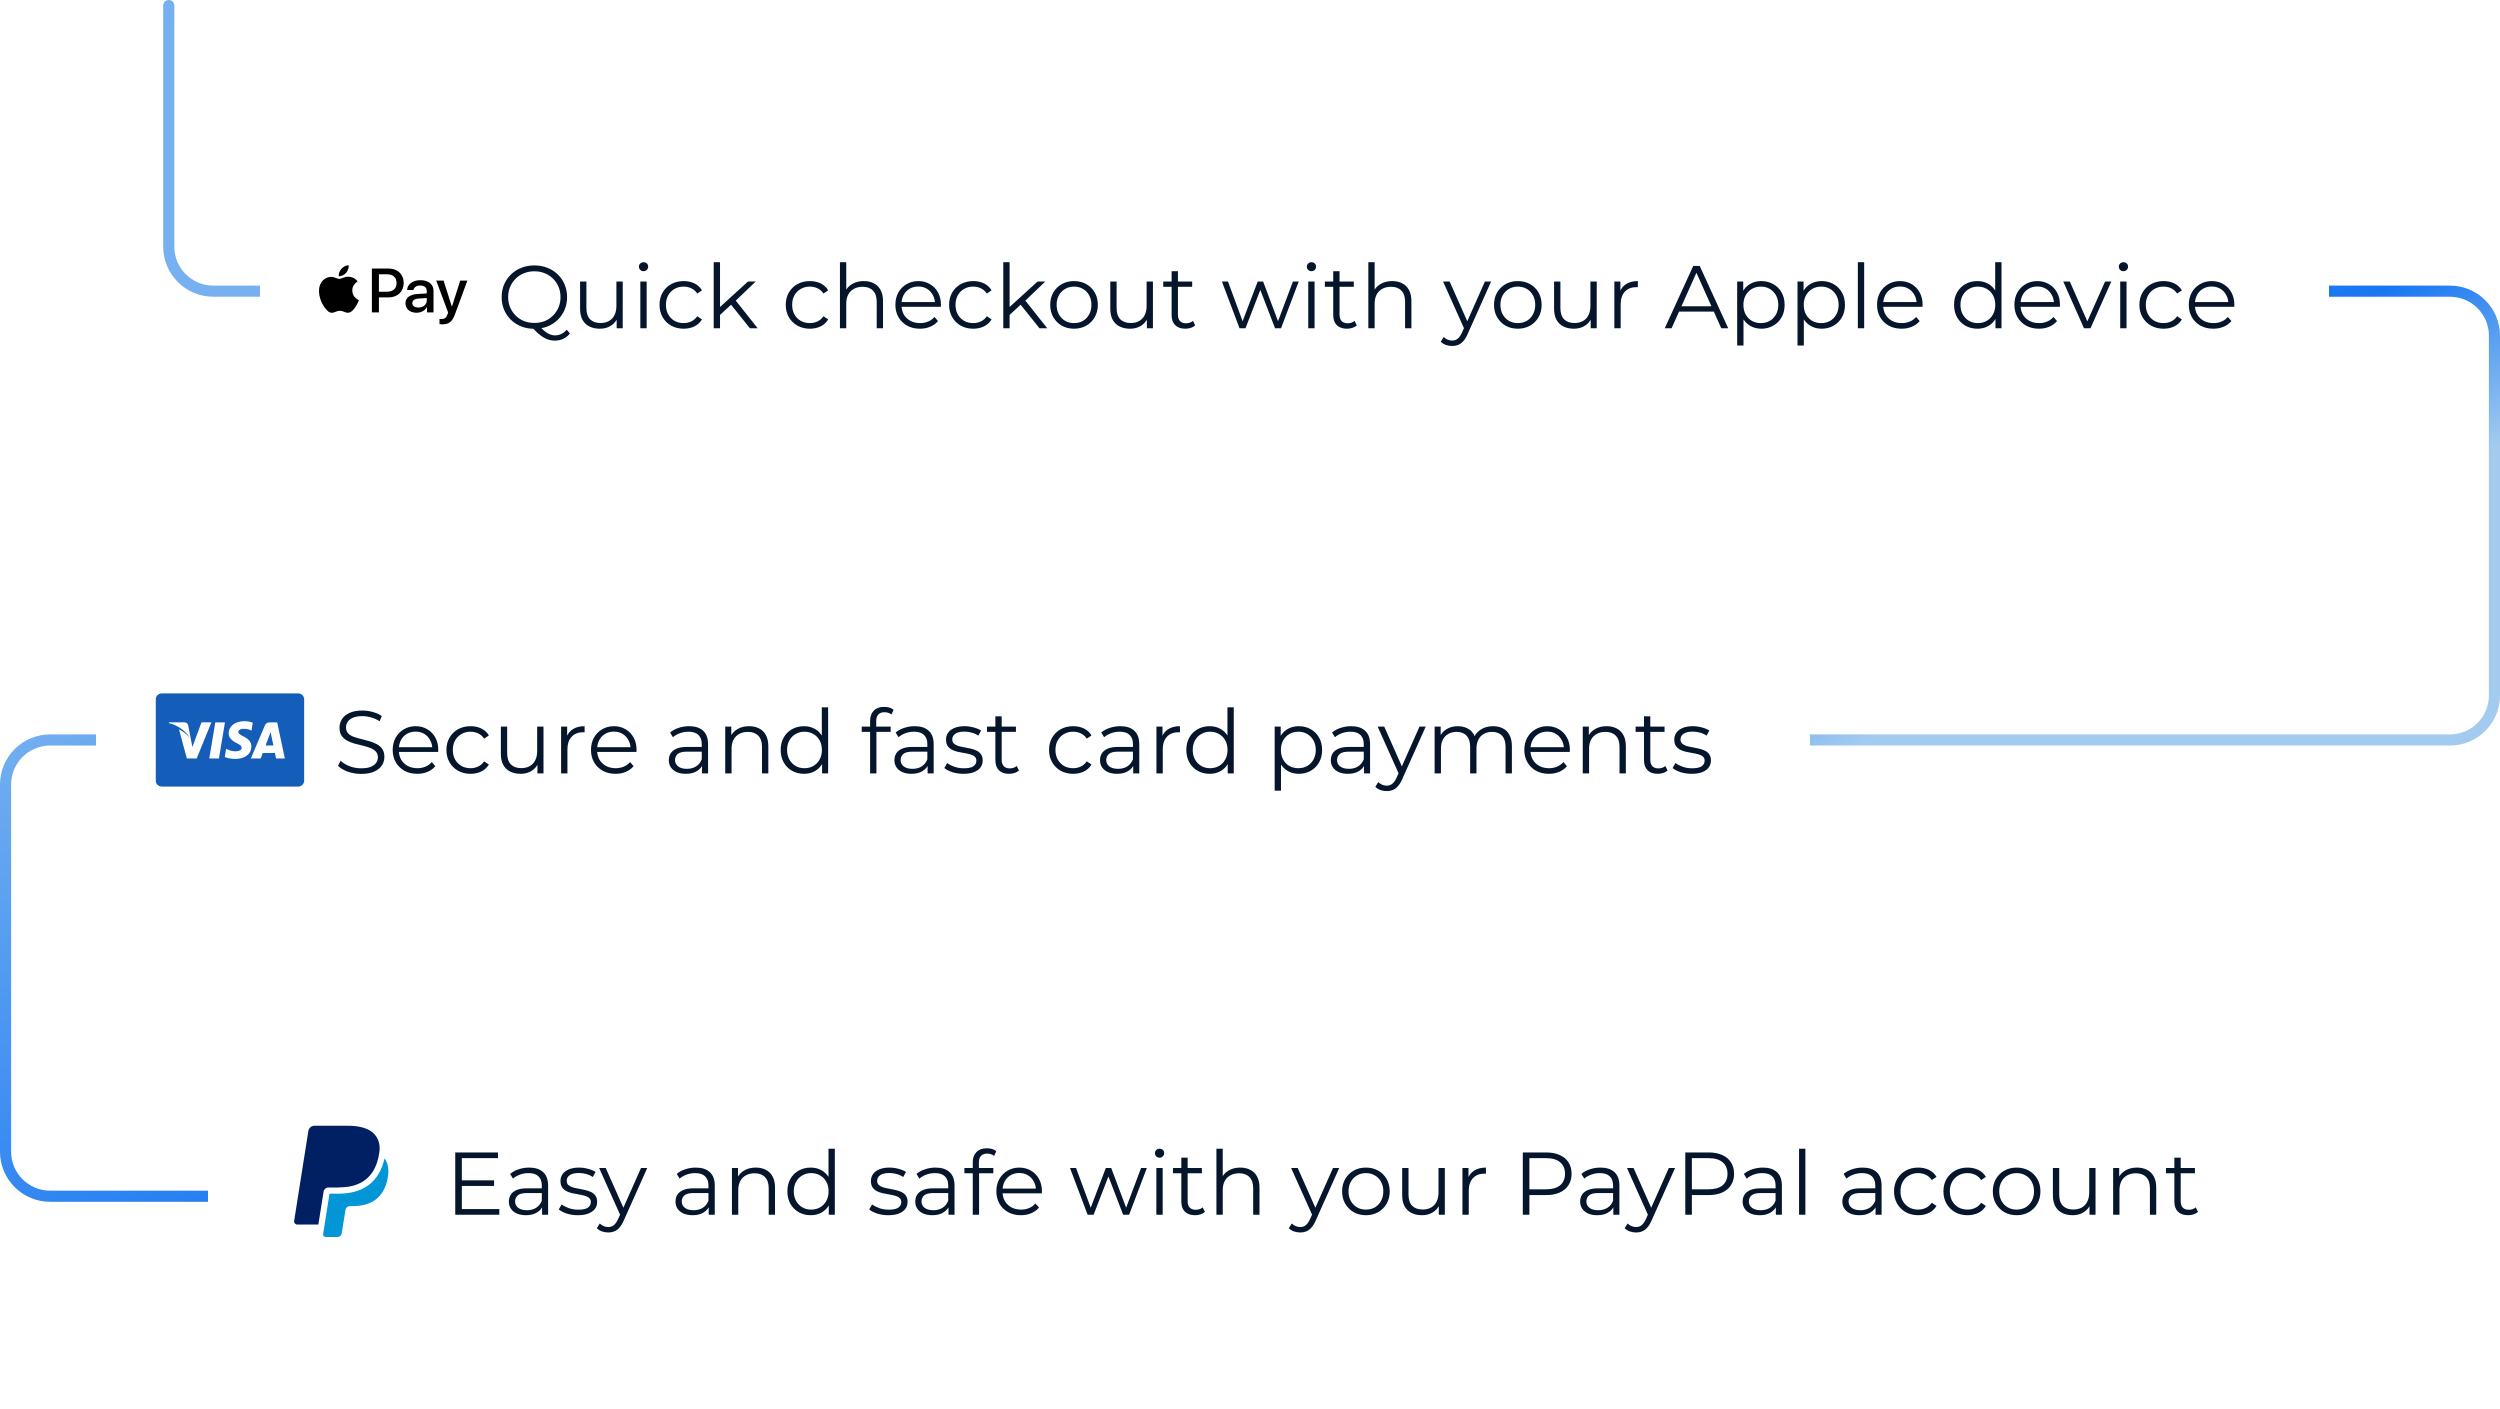 <svg width="337" height="190" viewBox="0 0 337 190" fill="none" xmlns="http://www.w3.org/2000/svg">
<path d="M22.75 0.75V33.25C22.75 36.564 25.436 39.25 28.75 39.25H330.25C333.564 39.25 336.25 41.936 336.25 45.25V93.75C336.25 97.064 333.564 99.75 330.25 99.75H6.75C3.436 99.75 0.75 102.436 0.75 105.75V155.25C0.75 158.564 3.436 161.25 6.75 161.25H39.75" stroke="url(#paint0_linear_1131_4789)" stroke-width="1.5" stroke-linecap="round"/>
<g filter="url(#filter0_d_1131_4789)">
<rect x="28" y="141.25" width="281" height="36" rx="4" fill="white" shape-rendering="crispEdges"/>
<path d="M44.275 160.075C44.358 160.075 46.292 160.158 47.442 159.875H47.45C48.775 159.55 50.617 158.617 51.092 155.567C51.092 155.567 52.15 151.75 46.9 151.75H42.392C41.983 151.75 41.633 152.05 41.567 152.45L39.65 164.583C39.608 164.833 39.808 165.067 40.058 165.067H42.917L43.617 160.633C43.667 160.317 43.942 160.075 44.275 160.075Z" fill="#011F63"/>
<path d="M51.825 156.158C51.15 159.267 49.025 160.908 45.642 160.908H44.417L43.558 166.342C43.525 166.558 43.692 166.75 43.908 166.75H45.492C45.775 166.75 46.025 166.542 46.067 166.258C46.133 165.925 46.5 163.492 46.575 163.075C46.617 162.792 46.867 162.583 47.15 162.583H47.517C49.867 162.583 51.708 161.625 52.25 158.867C52.467 157.75 52.35 156.833 51.825 156.158Z" fill="#0296D7"/>
<path d="M62.16 159.106H66.6V159.862H62.16V159.106ZM62.256 162.982H67.308V163.75H61.368V155.35H67.128V156.118H62.256V162.982ZM73.07 163.75V162.358L73.034 162.13V159.802C73.034 159.266 72.882 158.854 72.578 158.566C72.282 158.278 71.838 158.134 71.246 158.134C70.838 158.134 70.45 158.202 70.082 158.338C69.714 158.474 69.402 158.654 69.146 158.878L68.762 158.242C69.082 157.97 69.466 157.762 69.914 157.618C70.362 157.466 70.834 157.39 71.33 157.39C72.146 157.39 72.774 157.594 73.214 158.002C73.662 158.402 73.886 159.014 73.886 159.838V163.75H73.07ZM70.898 163.81C70.426 163.81 70.014 163.734 69.662 163.582C69.318 163.422 69.054 163.206 68.87 162.934C68.686 162.654 68.594 162.334 68.594 161.974C68.594 161.646 68.67 161.35 68.822 161.086C68.982 160.814 69.238 160.598 69.59 160.438C69.95 160.27 70.43 160.186 71.03 160.186H73.202V160.822H71.054C70.446 160.822 70.022 160.93 69.782 161.146C69.55 161.362 69.434 161.63 69.434 161.95C69.434 162.31 69.574 162.598 69.854 162.814C70.134 163.03 70.526 163.138 71.03 163.138C71.51 163.138 71.922 163.03 72.266 162.814C72.618 162.59 72.874 162.27 73.034 161.854L73.226 162.442C73.066 162.858 72.786 163.19 72.386 163.438C71.994 163.686 71.498 163.81 70.898 163.81ZM77.892 163.81C77.372 163.81 76.88 163.738 76.416 163.594C75.952 163.442 75.588 163.254 75.324 163.03L75.708 162.358C75.964 162.55 76.292 162.718 76.692 162.862C77.092 162.998 77.512 163.066 77.952 163.066C78.552 163.066 78.984 162.974 79.248 162.79C79.512 162.598 79.644 162.346 79.644 162.034C79.644 161.802 79.568 161.622 79.416 161.494C79.272 161.358 79.08 161.258 78.84 161.194C78.6 161.122 78.332 161.062 78.036 161.014C77.74 160.966 77.444 160.91 77.148 160.846C76.86 160.782 76.596 160.69 76.356 160.57C76.116 160.442 75.92 160.27 75.768 160.054C75.624 159.838 75.552 159.55 75.552 159.19C75.552 158.846 75.648 158.538 75.84 158.266C76.032 157.994 76.312 157.782 76.68 157.63C77.056 157.47 77.512 157.39 78.048 157.39C78.456 157.39 78.864 157.446 79.272 157.558C79.68 157.662 80.016 157.802 80.28 157.978L79.908 158.662C79.628 158.47 79.328 158.334 79.008 158.254C78.688 158.166 78.368 158.122 78.048 158.122C77.48 158.122 77.06 158.222 76.788 158.422C76.524 158.614 76.392 158.862 76.392 159.166C76.392 159.406 76.464 159.594 76.608 159.73C76.76 159.866 76.956 159.974 77.196 160.054C77.444 160.126 77.712 160.186 78 160.234C78.296 160.282 78.588 160.342 78.876 160.414C79.172 160.478 79.44 160.57 79.68 160.69C79.928 160.802 80.124 160.966 80.268 161.182C80.42 161.39 80.496 161.666 80.496 162.01C80.496 162.378 80.392 162.698 80.184 162.97C79.984 163.234 79.688 163.442 79.296 163.594C78.912 163.738 78.444 163.81 77.892 163.81ZM81.99 166.138C81.694 166.138 81.41 166.09 81.138 165.994C80.874 165.898 80.646 165.754 80.454 165.562L80.85 164.926C81.01 165.078 81.182 165.194 81.366 165.274C81.558 165.362 81.77 165.406 82.002 165.406C82.282 165.406 82.522 165.326 82.722 165.166C82.93 165.014 83.126 164.742 83.31 164.35L83.718 163.426L83.814 163.294L86.406 157.45H87.246L84.09 164.506C83.914 164.914 83.718 165.238 83.502 165.478C83.294 165.718 83.066 165.886 82.818 165.982C82.57 166.086 82.294 166.138 81.99 166.138ZM83.67 163.93L80.766 157.45H81.654L84.222 163.234L83.67 163.93ZM95.534 163.75V162.358L95.498 162.13V159.802C95.498 159.266 95.346 158.854 95.042 158.566C94.746 158.278 94.302 158.134 93.71 158.134C93.302 158.134 92.914 158.202 92.546 158.338C92.178 158.474 91.866 158.654 91.61 158.878L91.226 158.242C91.546 157.97 91.93 157.762 92.378 157.618C92.826 157.466 93.298 157.39 93.794 157.39C94.61 157.39 95.238 157.594 95.678 158.002C96.126 158.402 96.35 159.014 96.35 159.838V163.75H95.534ZM93.362 163.81C92.89 163.81 92.478 163.734 92.126 163.582C91.782 163.422 91.518 163.206 91.334 162.934C91.15 162.654 91.058 162.334 91.058 161.974C91.058 161.646 91.134 161.35 91.286 161.086C91.446 160.814 91.702 160.598 92.054 160.438C92.414 160.27 92.894 160.186 93.494 160.186H95.666V160.822H93.518C92.91 160.822 92.486 160.93 92.246 161.146C92.014 161.362 91.898 161.63 91.898 161.95C91.898 162.31 92.038 162.598 92.318 162.814C92.598 163.03 92.99 163.138 93.494 163.138C93.974 163.138 94.386 163.03 94.73 162.814C95.082 162.59 95.338 162.27 95.498 161.854L95.69 162.442C95.53 162.858 95.25 163.19 94.85 163.438C94.458 163.686 93.962 163.81 93.362 163.81ZM101.881 157.39C102.393 157.39 102.841 157.49 103.225 157.69C103.617 157.882 103.921 158.178 104.137 158.578C104.361 158.978 104.473 159.482 104.473 160.09V163.75H103.621V160.174C103.621 159.51 103.453 159.01 103.117 158.674C102.789 158.33 102.325 158.158 101.725 158.158C101.277 158.158 100.885 158.25 100.549 158.434C100.221 158.61 99.965 158.87 99.781 159.214C99.605 159.55 99.517 159.958 99.517 160.438V163.75H98.665V157.45H99.481V159.178L99.349 158.854C99.549 158.398 99.869 158.042 100.309 157.786C100.749 157.522 101.273 157.39 101.881 157.39ZM109.282 163.81C108.682 163.81 108.142 163.674 107.662 163.402C107.19 163.13 106.818 162.754 106.546 162.274C106.274 161.786 106.138 161.226 106.138 160.594C106.138 159.954 106.274 159.394 106.546 158.914C106.818 158.434 107.19 158.062 107.662 157.798C108.142 157.526 108.682 157.39 109.282 157.39C109.834 157.39 110.326 157.514 110.758 157.762C111.198 158.01 111.546 158.374 111.802 158.854C112.066 159.326 112.198 159.906 112.198 160.594C112.198 161.274 112.07 161.854 111.814 162.334C111.558 162.814 111.21 163.182 110.77 163.438C110.338 163.686 109.842 163.81 109.282 163.81ZM109.342 163.054C109.79 163.054 110.19 162.954 110.542 162.754C110.902 162.546 111.182 162.258 111.382 161.89C111.59 161.514 111.694 161.082 111.694 160.594C111.694 160.098 111.59 159.666 111.382 159.298C111.182 158.93 110.902 158.646 110.542 158.446C110.19 158.238 109.79 158.134 109.342 158.134C108.902 158.134 108.506 158.238 108.154 158.446C107.802 158.646 107.522 158.93 107.314 159.298C107.106 159.666 107.002 160.098 107.002 160.594C107.002 161.082 107.106 161.514 107.314 161.89C107.522 162.258 107.802 162.546 108.154 162.754C108.506 162.954 108.902 163.054 109.342 163.054ZM111.718 163.75V161.854L111.802 160.582L111.682 159.31V154.846H112.534V163.75H111.718ZM119.739 163.81C119.219 163.81 118.727 163.738 118.263 163.594C117.799 163.442 117.435 163.254 117.171 163.03L117.555 162.358C117.811 162.55 118.139 162.718 118.539 162.862C118.939 162.998 119.359 163.066 119.799 163.066C120.399 163.066 120.831 162.974 121.095 162.79C121.359 162.598 121.491 162.346 121.491 162.034C121.491 161.802 121.415 161.622 121.263 161.494C121.119 161.358 120.927 161.258 120.687 161.194C120.447 161.122 120.179 161.062 119.883 161.014C119.587 160.966 119.291 160.91 118.995 160.846C118.707 160.782 118.443 160.69 118.203 160.57C117.963 160.442 117.767 160.27 117.615 160.054C117.471 159.838 117.399 159.55 117.399 159.19C117.399 158.846 117.495 158.538 117.687 158.266C117.879 157.994 118.159 157.782 118.527 157.63C118.903 157.47 119.359 157.39 119.895 157.39C120.303 157.39 120.711 157.446 121.119 157.558C121.527 157.662 121.863 157.802 122.127 157.978L121.755 158.662C121.475 158.47 121.175 158.334 120.855 158.254C120.535 158.166 120.215 158.122 119.895 158.122C119.327 158.122 118.907 158.222 118.635 158.422C118.371 158.614 118.239 158.862 118.239 159.166C118.239 159.406 118.311 159.594 118.455 159.73C118.607 159.866 118.803 159.974 119.043 160.054C119.291 160.126 119.559 160.186 119.847 160.234C120.143 160.282 120.435 160.342 120.723 160.414C121.019 160.478 121.287 160.57 121.527 160.69C121.775 160.802 121.971 160.966 122.115 161.182C122.267 161.39 122.343 161.666 122.343 162.01C122.343 162.378 122.239 162.698 122.031 162.97C121.831 163.234 121.535 163.442 121.143 163.594C120.759 163.738 120.291 163.81 119.739 163.81ZM127.855 163.75V162.358L127.819 162.13V159.802C127.819 159.266 127.667 158.854 127.363 158.566C127.067 158.278 126.623 158.134 126.031 158.134C125.623 158.134 125.235 158.202 124.867 158.338C124.499 158.474 124.187 158.654 123.931 158.878L123.547 158.242C123.867 157.97 124.251 157.762 124.699 157.618C125.147 157.466 125.619 157.39 126.115 157.39C126.931 157.39 127.559 157.594 127.999 158.002C128.447 158.402 128.671 159.014 128.671 159.838V163.75H127.855ZM125.683 163.81C125.211 163.81 124.799 163.734 124.447 163.582C124.103 163.422 123.839 163.206 123.655 162.934C123.471 162.654 123.379 162.334 123.379 161.974C123.379 161.646 123.455 161.35 123.607 161.086C123.767 160.814 124.023 160.598 124.375 160.438C124.735 160.27 125.215 160.186 125.815 160.186H127.987V160.822H125.839C125.231 160.822 124.807 160.93 124.567 161.146C124.335 161.362 124.219 161.63 124.219 161.95C124.219 162.31 124.359 162.598 124.639 162.814C124.919 163.03 125.311 163.138 125.815 163.138C126.295 163.138 126.707 163.03 127.051 162.814C127.403 162.59 127.659 162.27 127.819 161.854L128.011 162.442C127.851 162.858 127.571 163.19 127.171 163.438C126.779 163.686 126.283 163.81 125.683 163.81ZM131.129 163.75V156.658C131.129 156.098 131.293 155.646 131.621 155.302C131.949 154.958 132.421 154.786 133.037 154.786C133.277 154.786 133.509 154.818 133.733 154.882C133.957 154.946 134.145 155.046 134.297 155.182L134.009 155.818C133.889 155.714 133.749 155.638 133.589 155.59C133.429 155.534 133.257 155.506 133.073 155.506C132.713 155.506 132.437 155.606 132.245 155.806C132.053 156.006 131.957 156.302 131.957 156.694V157.654L131.981 158.05V163.75H131.129ZM130.001 158.158V157.45H133.901V158.158H130.001ZM137.622 163.81C136.966 163.81 136.39 163.674 135.894 163.402C135.398 163.122 135.01 162.742 134.73 162.262C134.45 161.774 134.31 161.218 134.31 160.594C134.31 159.97 134.442 159.418 134.706 158.938C134.978 158.458 135.346 158.082 135.81 157.81C136.282 157.53 136.81 157.39 137.394 157.39C137.986 157.39 138.51 157.526 138.966 157.798C139.43 158.062 139.794 158.438 140.058 158.926C140.322 159.406 140.454 159.962 140.454 160.594C140.454 160.634 140.45 160.678 140.442 160.726C140.442 160.766 140.442 160.81 140.442 160.858H134.958V160.222H139.986L139.65 160.474C139.65 160.018 139.55 159.614 139.35 159.262C139.158 158.902 138.894 158.622 138.558 158.422C138.222 158.222 137.834 158.122 137.394 158.122C136.962 158.122 136.574 158.222 136.23 158.422C135.886 158.622 135.618 158.902 135.426 159.262C135.234 159.622 135.138 160.034 135.138 160.498V160.63C135.138 161.11 135.242 161.534 135.45 161.902C135.666 162.262 135.962 162.546 136.338 162.754C136.722 162.954 137.158 163.054 137.646 163.054C138.03 163.054 138.386 162.986 138.714 162.85C139.05 162.714 139.338 162.506 139.578 162.226L140.058 162.778C139.778 163.114 139.426 163.37 139.002 163.546C138.586 163.722 138.126 163.81 137.622 163.81ZM146.613 163.75L144.237 157.45H145.053L147.213 163.294H146.841L149.061 157.45H149.793L151.989 163.294H151.617L153.813 157.45H154.593L152.205 163.75H151.401L149.289 158.254H149.541L147.417 163.75H146.613ZM155.876 163.75V157.45H156.728V163.75H155.876ZM156.308 156.058C156.132 156.058 155.984 155.998 155.864 155.878C155.744 155.758 155.684 155.614 155.684 155.446C155.684 155.278 155.744 155.138 155.864 155.026C155.984 154.906 156.132 154.846 156.308 154.846C156.484 154.846 156.632 154.902 156.752 155.014C156.872 155.126 156.932 155.266 156.932 155.434C156.932 155.61 156.872 155.758 156.752 155.878C156.64 155.998 156.492 156.058 156.308 156.058ZM161.09 163.81C160.498 163.81 160.042 163.65 159.722 163.33C159.402 163.01 159.242 162.558 159.242 161.974V156.058H160.094V161.926C160.094 162.294 160.186 162.578 160.37 162.778C160.562 162.978 160.834 163.078 161.186 163.078C161.562 163.078 161.874 162.97 162.122 162.754L162.422 163.366C162.254 163.518 162.05 163.63 161.81 163.702C161.578 163.774 161.338 163.81 161.09 163.81ZM158.114 158.158V157.45H162.014V158.158H158.114ZM167.189 157.39C167.701 157.39 168.149 157.49 168.533 157.69C168.925 157.882 169.229 158.178 169.445 158.578C169.669 158.978 169.781 159.482 169.781 160.09V163.75H168.929V160.174C168.929 159.51 168.761 159.01 168.425 158.674C168.097 158.33 167.633 158.158 167.033 158.158C166.585 158.158 166.193 158.25 165.857 158.434C165.529 158.61 165.273 158.87 165.089 159.214C164.913 159.55 164.825 159.958 164.825 160.438V163.75H163.973V154.846H164.825V159.178L164.657 158.854C164.857 158.398 165.177 158.042 165.617 157.786C166.057 157.522 166.581 157.39 167.189 157.39ZM175.271 166.138C174.975 166.138 174.691 166.09 174.419 165.994C174.155 165.898 173.927 165.754 173.735 165.562L174.131 164.926C174.291 165.078 174.463 165.194 174.647 165.274C174.839 165.362 175.051 165.406 175.283 165.406C175.563 165.406 175.803 165.326 176.003 165.166C176.211 165.014 176.407 164.742 176.591 164.35L176.999 163.426L177.095 163.294L179.687 157.45H180.527L177.371 164.506C177.195 164.914 176.999 165.238 176.783 165.478C176.575 165.718 176.347 165.886 176.099 165.982C175.851 166.086 175.575 166.138 175.271 166.138ZM176.951 163.93L174.047 157.45H174.935L177.503 163.234L176.951 163.93ZM184.119 163.81C183.511 163.81 182.963 163.674 182.475 163.402C181.995 163.122 181.615 162.742 181.335 162.262C181.055 161.774 180.915 161.218 180.915 160.594C180.915 159.962 181.055 159.406 181.335 158.926C181.615 158.446 181.995 158.07 182.475 157.798C182.955 157.526 183.503 157.39 184.119 157.39C184.743 157.39 185.295 157.526 185.775 157.798C186.263 158.07 186.643 158.446 186.915 158.926C187.195 159.406 187.335 159.962 187.335 160.594C187.335 161.218 187.195 161.774 186.915 162.262C186.643 162.742 186.263 163.122 185.775 163.402C185.287 163.674 184.735 163.81 184.119 163.81ZM184.119 163.054C184.575 163.054 184.979 162.954 185.331 162.754C185.683 162.546 185.959 162.258 186.159 161.89C186.367 161.514 186.471 161.082 186.471 160.594C186.471 160.098 186.367 159.666 186.159 159.298C185.959 158.93 185.683 158.646 185.331 158.446C184.979 158.238 184.579 158.134 184.131 158.134C183.683 158.134 183.283 158.238 182.931 158.446C182.579 158.646 182.299 158.93 182.091 159.298C181.883 159.666 181.779 160.098 181.779 160.594C181.779 161.082 181.883 161.514 182.091 161.89C182.299 162.258 182.579 162.546 182.931 162.754C183.283 162.954 183.679 163.054 184.119 163.054ZM191.679 163.81C191.143 163.81 190.675 163.71 190.275 163.51C189.875 163.31 189.563 163.01 189.339 162.61C189.123 162.21 189.015 161.71 189.015 161.11V157.45H189.867V161.014C189.867 161.686 190.031 162.194 190.359 162.538C190.695 162.874 191.163 163.042 191.763 163.042C192.203 163.042 192.583 162.954 192.903 162.778C193.231 162.594 193.479 162.33 193.647 161.986C193.823 161.642 193.911 161.23 193.911 160.75V157.45H194.763V163.75H193.947V162.022L194.079 162.334C193.879 162.798 193.567 163.162 193.143 163.426C192.727 163.682 192.239 163.81 191.679 163.81ZM197.137 163.75V157.45H197.953V159.166L197.869 158.866C198.045 158.386 198.341 158.022 198.757 157.774C199.173 157.518 199.689 157.39 200.305 157.39V158.218C200.273 158.218 200.241 158.218 200.209 158.218C200.177 158.21 200.145 158.206 200.113 158.206C199.449 158.206 198.929 158.41 198.553 158.818C198.177 159.218 197.989 159.79 197.989 160.534V163.75H197.137ZM205.274 163.75V155.35H208.418C209.13 155.35 209.742 155.466 210.254 155.698C210.766 155.922 211.158 156.25 211.43 156.682C211.71 157.106 211.85 157.622 211.85 158.23C211.85 158.822 211.71 159.334 211.43 159.766C211.158 160.19 210.766 160.518 210.254 160.75C209.742 160.982 209.13 161.098 208.418 161.098H205.766L206.162 160.678V163.75H205.274ZM206.162 160.75L205.766 160.318H208.394C209.234 160.318 209.87 160.138 210.302 159.778C210.742 159.41 210.962 158.894 210.962 158.23C210.962 157.558 210.742 157.038 210.302 156.67C209.87 156.302 209.234 156.118 208.394 156.118H205.766L206.162 155.698V160.75ZM217.48 163.75V162.358L217.444 162.13V159.802C217.444 159.266 217.292 158.854 216.988 158.566C216.692 158.278 216.248 158.134 215.656 158.134C215.248 158.134 214.86 158.202 214.492 158.338C214.124 158.474 213.812 158.654 213.556 158.878L213.172 158.242C213.492 157.97 213.876 157.762 214.324 157.618C214.772 157.466 215.244 157.39 215.74 157.39C216.556 157.39 217.184 157.594 217.624 158.002C218.072 158.402 218.296 159.014 218.296 159.838V163.75H217.48ZM215.308 163.81C214.836 163.81 214.424 163.734 214.072 163.582C213.728 163.422 213.464 163.206 213.28 162.934C213.096 162.654 213.004 162.334 213.004 161.974C213.004 161.646 213.08 161.35 213.232 161.086C213.392 160.814 213.648 160.598 214 160.438C214.36 160.27 214.84 160.186 215.44 160.186H217.612V160.822H215.464C214.856 160.822 214.432 160.93 214.192 161.146C213.96 161.362 213.844 161.63 213.844 161.95C213.844 162.31 213.984 162.598 214.264 162.814C214.544 163.03 214.936 163.138 215.44 163.138C215.92 163.138 216.332 163.03 216.676 162.814C217.028 162.59 217.284 162.27 217.444 161.854L217.636 162.442C217.476 162.858 217.196 163.19 216.796 163.438C216.404 163.686 215.908 163.81 215.308 163.81ZM220.541 166.138C220.245 166.138 219.961 166.09 219.689 165.994C219.425 165.898 219.197 165.754 219.005 165.562L219.401 164.926C219.561 165.078 219.733 165.194 219.917 165.274C220.109 165.362 220.321 165.406 220.553 165.406C220.833 165.406 221.073 165.326 221.273 165.166C221.481 165.014 221.677 164.742 221.861 164.35L222.269 163.426L222.365 163.294L224.957 157.45H225.797L222.641 164.506C222.465 164.914 222.269 165.238 222.053 165.478C221.845 165.718 221.617 165.886 221.369 165.982C221.121 166.086 220.845 166.138 220.541 166.138ZM222.221 163.93L219.317 157.45H220.205L222.773 163.234L222.221 163.93ZM227.177 163.75V155.35H230.321C231.033 155.35 231.645 155.466 232.157 155.698C232.669 155.922 233.061 156.25 233.333 156.682C233.613 157.106 233.753 157.622 233.753 158.23C233.753 158.822 233.613 159.334 233.333 159.766C233.061 160.19 232.669 160.518 232.157 160.75C231.645 160.982 231.033 161.098 230.321 161.098H227.669L228.065 160.678V163.75H227.177ZM228.065 160.75L227.669 160.318H230.297C231.137 160.318 231.773 160.138 232.205 159.778C232.645 159.41 232.865 158.894 232.865 158.23C232.865 157.558 232.645 157.038 232.205 156.67C231.773 156.302 231.137 156.118 230.297 156.118H227.669L228.065 155.698V160.75ZM239.382 163.75V162.358L239.346 162.13V159.802C239.346 159.266 239.194 158.854 238.89 158.566C238.594 158.278 238.15 158.134 237.558 158.134C237.15 158.134 236.762 158.202 236.394 158.338C236.026 158.474 235.714 158.654 235.458 158.878L235.074 158.242C235.394 157.97 235.778 157.762 236.226 157.618C236.674 157.466 237.146 157.39 237.642 157.39C238.458 157.39 239.086 157.594 239.526 158.002C239.974 158.402 240.198 159.014 240.198 159.838V163.75H239.382ZM237.21 163.81C236.738 163.81 236.326 163.734 235.974 163.582C235.63 163.422 235.366 163.206 235.182 162.934C234.998 162.654 234.906 162.334 234.906 161.974C234.906 161.646 234.982 161.35 235.134 161.086C235.294 160.814 235.55 160.598 235.902 160.438C236.262 160.27 236.742 160.186 237.342 160.186H239.514V160.822H237.366C236.758 160.822 236.334 160.93 236.094 161.146C235.862 161.362 235.746 161.63 235.746 161.95C235.746 162.31 235.886 162.598 236.166 162.814C236.446 163.03 236.838 163.138 237.342 163.138C237.822 163.138 238.234 163.03 238.578 162.814C238.93 162.59 239.186 162.27 239.346 161.854L239.538 162.442C239.378 162.858 239.098 163.19 238.698 163.438C238.306 163.686 237.81 163.81 237.21 163.81ZM242.512 163.75V154.846H243.364V163.75H242.512ZM252.824 163.75V162.358L252.788 162.13V159.802C252.788 159.266 252.636 158.854 252.332 158.566C252.036 158.278 251.592 158.134 251 158.134C250.592 158.134 250.204 158.202 249.836 158.338C249.468 158.474 249.156 158.654 248.9 158.878L248.516 158.242C248.836 157.97 249.22 157.762 249.668 157.618C250.116 157.466 250.588 157.39 251.084 157.39C251.9 157.39 252.528 157.594 252.968 158.002C253.416 158.402 253.64 159.014 253.64 159.838V163.75H252.824ZM250.652 163.81C250.18 163.81 249.768 163.734 249.416 163.582C249.072 163.422 248.808 163.206 248.624 162.934C248.44 162.654 248.348 162.334 248.348 161.974C248.348 161.646 248.424 161.35 248.576 161.086C248.736 160.814 248.992 160.598 249.344 160.438C249.704 160.27 250.184 160.186 250.784 160.186H252.956V160.822H250.808C250.2 160.822 249.776 160.93 249.536 161.146C249.304 161.362 249.188 161.63 249.188 161.95C249.188 162.31 249.328 162.598 249.608 162.814C249.888 163.03 250.28 163.138 250.784 163.138C251.264 163.138 251.676 163.03 252.02 162.814C252.372 162.59 252.628 162.27 252.788 161.854L252.98 162.442C252.82 162.858 252.54 163.19 252.14 163.438C251.748 163.686 251.252 163.81 250.652 163.81ZM258.57 163.81C257.946 163.81 257.386 163.674 256.89 163.402C256.402 163.122 256.018 162.742 255.738 162.262C255.458 161.774 255.318 161.218 255.318 160.594C255.318 159.962 255.458 159.406 255.738 158.926C256.018 158.446 256.402 158.07 256.89 157.798C257.386 157.526 257.946 157.39 258.57 157.39C259.106 157.39 259.59 157.494 260.022 157.702C260.454 157.91 260.794 158.222 261.042 158.638L260.406 159.07C260.19 158.75 259.922 158.514 259.602 158.362C259.282 158.21 258.934 158.134 258.558 158.134C258.11 158.134 257.706 158.238 257.346 158.446C256.986 158.646 256.702 158.93 256.494 159.298C256.286 159.666 256.182 160.098 256.182 160.594C256.182 161.09 256.286 161.522 256.494 161.89C256.702 162.258 256.986 162.546 257.346 162.754C257.706 162.954 258.11 163.054 258.558 163.054C258.934 163.054 259.282 162.978 259.602 162.826C259.922 162.674 260.19 162.442 260.406 162.13L261.042 162.562C260.794 162.97 260.454 163.282 260.022 163.498C259.59 163.706 259.106 163.81 258.57 163.81ZM265.226 163.81C264.602 163.81 264.042 163.674 263.546 163.402C263.058 163.122 262.674 162.742 262.394 162.262C262.114 161.774 261.974 161.218 261.974 160.594C261.974 159.962 262.114 159.406 262.394 158.926C262.674 158.446 263.058 158.07 263.546 157.798C264.042 157.526 264.602 157.39 265.226 157.39C265.762 157.39 266.246 157.494 266.678 157.702C267.11 157.91 267.45 158.222 267.698 158.638L267.062 159.07C266.846 158.75 266.578 158.514 266.258 158.362C265.938 158.21 265.59 158.134 265.214 158.134C264.766 158.134 264.362 158.238 264.002 158.446C263.642 158.646 263.358 158.93 263.15 159.298C262.942 159.666 262.838 160.098 262.838 160.594C262.838 161.09 262.942 161.522 263.15 161.89C263.358 162.258 263.642 162.546 264.002 162.754C264.362 162.954 264.766 163.054 265.214 163.054C265.59 163.054 265.938 162.978 266.258 162.826C266.578 162.674 266.846 162.442 267.062 162.13L267.698 162.562C267.45 162.97 267.11 163.282 266.678 163.498C266.246 163.706 265.762 163.81 265.226 163.81ZM271.834 163.81C271.226 163.81 270.678 163.674 270.19 163.402C269.71 163.122 269.33 162.742 269.05 162.262C268.77 161.774 268.63 161.218 268.63 160.594C268.63 159.962 268.77 159.406 269.05 158.926C269.33 158.446 269.71 158.07 270.19 157.798C270.67 157.526 271.218 157.39 271.834 157.39C272.458 157.39 273.01 157.526 273.49 157.798C273.978 158.07 274.358 158.446 274.63 158.926C274.91 159.406 275.05 159.962 275.05 160.594C275.05 161.218 274.91 161.774 274.63 162.262C274.358 162.742 273.978 163.122 273.49 163.402C273.002 163.674 272.45 163.81 271.834 163.81ZM271.834 163.054C272.29 163.054 272.694 162.954 273.046 162.754C273.398 162.546 273.674 162.258 273.874 161.89C274.082 161.514 274.186 161.082 274.186 160.594C274.186 160.098 274.082 159.666 273.874 159.298C273.674 158.93 273.398 158.646 273.046 158.446C272.694 158.238 272.294 158.134 271.846 158.134C271.398 158.134 270.998 158.238 270.646 158.446C270.294 158.646 270.014 158.93 269.806 159.298C269.598 159.666 269.494 160.098 269.494 160.594C269.494 161.082 269.598 161.514 269.806 161.89C270.014 162.258 270.294 162.546 270.646 162.754C270.998 162.954 271.394 163.054 271.834 163.054ZM279.394 163.81C278.858 163.81 278.39 163.71 277.99 163.51C277.59 163.31 277.278 163.01 277.054 162.61C276.838 162.21 276.73 161.71 276.73 161.11V157.45H277.582V161.014C277.582 161.686 277.746 162.194 278.074 162.538C278.41 162.874 278.878 163.042 279.478 163.042C279.918 163.042 280.298 162.954 280.618 162.778C280.946 162.594 281.194 162.33 281.362 161.986C281.538 161.642 281.626 161.23 281.626 160.75V157.45H282.478V163.75H281.662V162.022L281.794 162.334C281.594 162.798 281.282 163.162 280.858 163.426C280.442 163.682 279.954 163.81 279.394 163.81ZM288.068 157.39C288.58 157.39 289.028 157.49 289.412 157.69C289.804 157.882 290.108 158.178 290.324 158.578C290.548 158.978 290.66 159.482 290.66 160.09V163.75H289.808V160.174C289.808 159.51 289.64 159.01 289.304 158.674C288.976 158.33 288.512 158.158 287.912 158.158C287.464 158.158 287.072 158.25 286.736 158.434C286.408 158.61 286.152 158.87 285.968 159.214C285.792 159.55 285.704 159.958 285.704 160.438V163.75H284.852V157.45H285.668V159.178L285.536 158.854C285.736 158.398 286.056 158.042 286.496 157.786C286.936 157.522 287.46 157.39 288.068 157.39ZM294.953 163.81C294.361 163.81 293.905 163.65 293.585 163.33C293.265 163.01 293.105 162.558 293.105 161.974V156.058H293.957V161.926C293.957 162.294 294.049 162.578 294.233 162.778C294.425 162.978 294.697 163.078 295.049 163.078C295.425 163.078 295.737 162.97 295.985 162.754L296.285 163.366C296.117 163.518 295.913 163.63 295.673 163.702C295.441 163.774 295.201 163.81 294.953 163.81ZM291.977 158.158V157.45H295.877V158.158H291.977Z" fill="#05162C"/>
</g>
<g filter="url(#filter1_d_1131_4789)">
<rect x="13" y="81.75" width="231" height="36" rx="4" fill="white" shape-rendering="crispEdges"/>
<g clip-path="url(#clip0_1131_4789)">
<path d="M21.8 93.47C21.358 93.47 21 93.828 21 94.27V105.23C21 105.672 21.358 106.03 21.8 106.03H40.2C40.642 106.03 41 105.672 41 105.23V94.27C41 93.828 40.642 93.47 40.2 93.47H21.8ZM32.945 97.213C33.432 97.213 33.822 97.321 34.071 97.421L33.901 98.49L33.788 98.433C33.556 98.333 33.259 98.237 32.848 98.244C32.357 98.244 32.129 98.463 32.129 98.668C32.127 98.899 32.395 99.052 32.834 99.28C33.558 99.632 33.893 100.059 33.888 100.621C33.878 101.645 33.022 102.307 31.702 102.307C31.139 102.301 30.596 102.181 30.303 102.044L30.479 100.939L30.641 101.017C31.054 101.202 31.321 101.276 31.823 101.276C32.184 101.276 32.571 101.125 32.574 100.794C32.577 100.578 32.413 100.424 31.924 100.182C31.448 99.946 30.816 99.551 30.823 98.842C30.831 97.883 31.704 97.213 32.945 97.213ZM22.769 97.37H24.796C25.069 97.38 25.289 97.468 25.365 97.764L25.802 100.019C25.802 100.02 25.802 100.02 25.802 100.021L25.933 100.696L27.164 97.37H28.495L26.516 102.239L25.186 102.24L24.128 98.311C24.758 98.645 25.294 99.031 25.604 99.562C25.524 99.394 25.419 99.204 25.284 99.017C25.127 98.8 24.787 98.518 24.645 98.399C24.15 97.982 23.479 97.645 22.753 97.467L22.769 97.37ZM29.024 97.376H30.326L29.512 102.237H28.21L29.024 97.376ZM36.377 97.376H37.364L38.396 102.237H37.212C37.212 102.237 37.095 101.678 37.057 101.508C36.871 101.508 35.569 101.506 35.423 101.506C35.374 101.638 35.154 102.237 35.154 102.237H33.815L35.709 97.779C35.843 97.463 36.072 97.376 36.377 97.376ZM36.474 98.683C36.41 98.864 36.299 99.156 36.306 99.143C36.306 99.143 35.906 100.212 35.801 100.489L36.854 100.489C36.756 100.025 36.658 99.562 36.56 99.098L36.474 98.683V98.683Z" fill="#145DB8"/>
</g>
<path d="M48.684 104.322C48.06 104.322 47.46 104.222 46.884 104.022C46.316 103.814 45.876 103.55 45.564 103.23L45.912 102.546C46.208 102.834 46.604 103.078 47.1 103.278C47.604 103.47 48.132 103.566 48.684 103.566C49.212 103.566 49.64 103.502 49.968 103.374C50.304 103.238 50.548 103.058 50.7 102.834C50.86 102.61 50.94 102.362 50.94 102.09C50.94 101.762 50.844 101.498 50.652 101.298C50.468 101.098 50.224 100.942 49.92 100.83C49.616 100.71 49.28 100.606 48.912 100.518C48.544 100.43 48.176 100.338 47.808 100.242C47.44 100.138 47.1 100.002 46.788 99.834C46.484 99.666 46.236 99.446 46.044 99.174C45.86 98.894 45.768 98.53 45.768 98.082C45.768 97.666 45.876 97.286 46.092 96.942C46.316 96.59 46.656 96.31 47.112 96.102C47.568 95.886 48.152 95.778 48.864 95.778C49.336 95.778 49.804 95.846 50.268 95.982C50.732 96.11 51.132 96.29 51.468 96.522L51.168 97.23C50.808 96.99 50.424 96.814 50.016 96.702C49.616 96.59 49.228 96.534 48.852 96.534C48.348 96.534 47.932 96.602 47.604 96.738C47.276 96.874 47.032 97.058 46.872 97.29C46.72 97.514 46.644 97.77 46.644 98.058C46.644 98.386 46.736 98.65 46.92 98.85C47.112 99.05 47.36 99.206 47.664 99.318C47.976 99.43 48.316 99.53 48.684 99.618C49.052 99.706 49.416 99.802 49.776 99.906C50.144 100.01 50.48 100.146 50.784 100.314C51.096 100.474 51.344 100.69 51.528 100.962C51.72 101.234 51.816 101.59 51.816 102.03C51.816 102.438 51.704 102.818 51.48 103.17C51.256 103.514 50.912 103.794 50.448 104.01C49.992 104.218 49.404 104.322 48.684 104.322ZM56.247 104.31C55.591 104.31 55.015 104.174 54.519 103.902C54.023 103.622 53.635 103.242 53.355 102.762C53.075 102.274 52.935 101.718 52.935 101.094C52.935 100.47 53.067 99.918 53.331 99.438C53.603 98.958 53.971 98.582 54.435 98.31C54.907 98.03 55.435 97.89 56.019 97.89C56.611 97.89 57.135 98.026 57.591 98.298C58.055 98.562 58.419 98.938 58.683 99.426C58.947 99.906 59.079 100.462 59.079 101.094C59.079 101.134 59.075 101.178 59.067 101.226C59.067 101.266 59.067 101.31 59.067 101.358H53.583V100.722H58.611L58.275 100.974C58.275 100.518 58.175 100.114 57.975 99.762C57.783 99.402 57.519 99.122 57.183 98.922C56.847 98.722 56.459 98.622 56.019 98.622C55.587 98.622 55.199 98.722 54.855 98.922C54.511 99.122 54.243 99.402 54.051 99.762C53.859 100.122 53.763 100.534 53.763 100.998V101.13C53.763 101.61 53.867 102.034 54.075 102.402C54.291 102.762 54.587 103.046 54.963 103.254C55.347 103.454 55.783 103.554 56.271 103.554C56.655 103.554 57.011 103.486 57.339 103.35C57.675 103.214 57.963 103.006 58.203 102.726L58.683 103.278C58.403 103.614 58.051 103.87 57.627 104.046C57.211 104.222 56.751 104.31 56.247 104.31ZM63.429 104.31C62.805 104.31 62.245 104.174 61.749 103.902C61.261 103.622 60.877 103.242 60.597 102.762C60.317 102.274 60.177 101.718 60.177 101.094C60.177 100.462 60.317 99.906 60.597 99.426C60.877 98.946 61.261 98.57 61.749 98.298C62.245 98.026 62.805 97.89 63.429 97.89C63.965 97.89 64.449 97.994 64.881 98.202C65.313 98.41 65.653 98.722 65.901 99.138L65.265 99.57C65.049 99.25 64.781 99.014 64.461 98.862C64.141 98.71 63.793 98.634 63.417 98.634C62.969 98.634 62.565 98.738 62.205 98.946C61.845 99.146 61.561 99.43 61.353 99.798C61.145 100.166 61.041 100.598 61.041 101.094C61.041 101.59 61.145 102.022 61.353 102.39C61.561 102.758 61.845 103.046 62.205 103.254C62.565 103.454 62.969 103.554 63.417 103.554C63.793 103.554 64.141 103.478 64.461 103.326C64.781 103.174 65.049 102.942 65.265 102.63L65.901 103.062C65.653 103.47 65.313 103.782 64.881 103.998C64.449 104.206 63.965 104.31 63.429 104.31ZM70.179 104.31C69.643 104.31 69.175 104.21 68.775 104.01C68.375 103.81 68.063 103.51 67.839 103.11C67.623 102.71 67.515 102.21 67.515 101.61V97.95H68.367V101.514C68.367 102.186 68.531 102.694 68.859 103.038C69.195 103.374 69.663 103.542 70.263 103.542C70.703 103.542 71.083 103.454 71.403 103.278C71.731 103.094 71.979 102.83 72.147 102.486C72.323 102.142 72.411 101.73 72.411 101.25V97.95H73.263V104.25H72.447V102.522L72.579 102.834C72.379 103.298 72.067 103.662 71.643 103.926C71.227 104.182 70.739 104.31 70.179 104.31ZM75.637 104.25V97.95H76.453V99.666L76.369 99.366C76.545 98.886 76.841 98.522 77.257 98.274C77.673 98.018 78.189 97.89 78.805 97.89V98.718C78.773 98.718 78.741 98.718 78.709 98.718C78.677 98.71 78.645 98.706 78.613 98.706C77.949 98.706 77.429 98.91 77.053 99.318C76.677 99.718 76.489 100.29 76.489 101.034V104.25H75.637ZM82.977 104.31C82.321 104.31 81.745 104.174 81.249 103.902C80.753 103.622 80.365 103.242 80.085 102.762C79.805 102.274 79.665 101.718 79.665 101.094C79.665 100.47 79.797 99.918 80.061 99.438C80.333 98.958 80.701 98.582 81.165 98.31C81.637 98.03 82.165 97.89 82.749 97.89C83.341 97.89 83.865 98.026 84.321 98.298C84.785 98.562 85.149 98.938 85.413 99.426C85.677 99.906 85.809 100.462 85.809 101.094C85.809 101.134 85.805 101.178 85.797 101.226C85.797 101.266 85.797 101.31 85.797 101.358H80.313V100.722H85.341L85.005 100.974C85.005 100.518 84.905 100.114 84.705 99.762C84.513 99.402 84.249 99.122 83.913 98.922C83.577 98.722 83.189 98.622 82.749 98.622C82.317 98.622 81.929 98.722 81.585 98.922C81.241 99.122 80.973 99.402 80.781 99.762C80.589 100.122 80.493 100.534 80.493 100.998V101.13C80.493 101.61 80.597 102.034 80.805 102.402C81.021 102.762 81.317 103.046 81.693 103.254C82.077 103.454 82.513 103.554 83.001 103.554C83.385 103.554 83.741 103.486 84.069 103.35C84.405 103.214 84.693 103.006 84.933 102.726L85.413 103.278C85.133 103.614 84.781 103.87 84.357 104.046C83.941 104.222 83.481 104.31 82.977 104.31ZM94.632 104.25V102.858L94.596 102.63V100.302C94.596 99.766 94.444 99.354 94.14 99.066C93.844 98.778 93.4 98.634 92.808 98.634C92.4 98.634 92.012 98.702 91.644 98.838C91.276 98.974 90.964 99.154 90.708 99.378L90.324 98.742C90.644 98.47 91.028 98.262 91.476 98.118C91.924 97.966 92.396 97.89 92.892 97.89C93.708 97.89 94.336 98.094 94.776 98.502C95.224 98.902 95.448 99.514 95.448 100.338V104.25H94.632ZM92.46 104.31C91.988 104.31 91.576 104.234 91.224 104.082C90.88 103.922 90.616 103.706 90.432 103.434C90.248 103.154 90.156 102.834 90.156 102.474C90.156 102.146 90.232 101.85 90.384 101.586C90.544 101.314 90.8 101.098 91.152 100.938C91.512 100.77 91.992 100.686 92.592 100.686H94.764V101.322H92.616C92.008 101.322 91.584 101.43 91.344 101.646C91.112 101.862 90.996 102.13 90.996 102.45C90.996 102.81 91.136 103.098 91.416 103.314C91.696 103.53 92.088 103.638 92.592 103.638C93.072 103.638 93.484 103.53 93.828 103.314C94.18 103.09 94.436 102.77 94.596 102.354L94.788 102.942C94.628 103.358 94.348 103.69 93.948 103.938C93.556 104.186 93.06 104.31 92.46 104.31ZM100.978 97.89C101.49 97.89 101.938 97.99 102.322 98.19C102.714 98.382 103.018 98.678 103.234 99.078C103.458 99.478 103.57 99.982 103.57 100.59V104.25H102.718V100.674C102.718 100.01 102.55 99.51 102.214 99.174C101.886 98.83 101.422 98.658 100.822 98.658C100.374 98.658 99.982 98.75 99.646 98.934C99.318 99.11 99.062 99.37 98.878 99.714C98.702 100.05 98.614 100.458 98.614 100.938V104.25H97.762V97.95H98.578V99.678L98.446 99.354C98.646 98.898 98.966 98.542 99.406 98.286C99.846 98.022 100.37 97.89 100.978 97.89ZM108.38 104.31C107.78 104.31 107.24 104.174 106.76 103.902C106.288 103.63 105.916 103.254 105.644 102.774C105.372 102.286 105.236 101.726 105.236 101.094C105.236 100.454 105.372 99.894 105.644 99.414C105.916 98.934 106.288 98.562 106.76 98.298C107.24 98.026 107.78 97.89 108.38 97.89C108.932 97.89 109.424 98.014 109.856 98.262C110.296 98.51 110.644 98.874 110.9 99.354C111.164 99.826 111.296 100.406 111.296 101.094C111.296 101.774 111.168 102.354 110.912 102.834C110.656 103.314 110.308 103.682 109.868 103.938C109.436 104.186 108.94 104.31 108.38 104.31ZM108.44 103.554C108.888 103.554 109.288 103.454 109.64 103.254C110 103.046 110.28 102.758 110.48 102.39C110.688 102.014 110.792 101.582 110.792 101.094C110.792 100.598 110.688 100.166 110.48 99.798C110.28 99.43 110 99.146 109.64 98.946C109.288 98.738 108.888 98.634 108.44 98.634C108 98.634 107.604 98.738 107.252 98.946C106.9 99.146 106.62 99.43 106.412 99.798C106.204 100.166 106.1 100.598 106.1 101.094C106.1 101.582 106.204 102.014 106.412 102.39C106.62 102.758 106.9 103.046 107.252 103.254C107.604 103.454 108 103.554 108.44 103.554ZM110.816 104.25V102.354L110.9 101.082L110.78 99.81V95.346H111.632V104.25H110.816ZM117.289 104.25V97.158C117.289 96.598 117.453 96.146 117.781 95.802C118.109 95.458 118.581 95.286 119.197 95.286C119.437 95.286 119.669 95.318 119.893 95.382C120.117 95.446 120.305 95.546 120.457 95.682L120.169 96.318C120.049 96.214 119.909 96.138 119.749 96.09C119.589 96.034 119.417 96.006 119.233 96.006C118.873 96.006 118.597 96.106 118.405 96.306C118.213 96.506 118.117 96.802 118.117 97.194V98.154L118.141 98.55V104.25H117.289ZM116.161 98.658V97.95H120.061V98.658H116.161ZM125.042 104.25V102.858L125.006 102.63V100.302C125.006 99.766 124.854 99.354 124.55 99.066C124.254 98.778 123.81 98.634 123.218 98.634C122.81 98.634 122.422 98.702 122.054 98.838C121.686 98.974 121.374 99.154 121.118 99.378L120.734 98.742C121.054 98.47 121.438 98.262 121.886 98.118C122.334 97.966 122.806 97.89 123.302 97.89C124.118 97.89 124.746 98.094 125.186 98.502C125.634 98.902 125.858 99.514 125.858 100.338V104.25H125.042ZM122.87 104.31C122.398 104.31 121.986 104.234 121.634 104.082C121.29 103.922 121.026 103.706 120.842 103.434C120.658 103.154 120.566 102.834 120.566 102.474C120.566 102.146 120.642 101.85 120.794 101.586C120.954 101.314 121.21 101.098 121.562 100.938C121.922 100.77 122.402 100.686 123.002 100.686H125.174V101.322H123.026C122.418 101.322 121.994 101.43 121.754 101.646C121.522 101.862 121.406 102.13 121.406 102.45C121.406 102.81 121.546 103.098 121.826 103.314C122.106 103.53 122.498 103.638 123.002 103.638C123.482 103.638 123.894 103.53 124.238 103.314C124.59 103.09 124.846 102.77 125.006 102.354L125.198 102.942C125.038 103.358 124.758 103.69 124.358 103.938C123.966 104.186 123.47 104.31 122.87 104.31ZM129.864 104.31C129.344 104.31 128.852 104.238 128.388 104.094C127.924 103.942 127.56 103.754 127.296 103.53L127.68 102.858C127.936 103.05 128.264 103.218 128.664 103.362C129.064 103.498 129.484 103.566 129.924 103.566C130.524 103.566 130.956 103.474 131.22 103.29C131.484 103.098 131.616 102.846 131.616 102.534C131.616 102.302 131.54 102.122 131.388 101.994C131.244 101.858 131.052 101.758 130.812 101.694C130.572 101.622 130.304 101.562 130.008 101.514C129.712 101.466 129.416 101.41 129.12 101.346C128.832 101.282 128.568 101.19 128.328 101.07C128.088 100.942 127.892 100.77 127.74 100.554C127.596 100.338 127.524 100.05 127.524 99.69C127.524 99.346 127.62 99.038 127.812 98.766C128.004 98.494 128.284 98.282 128.652 98.13C129.028 97.97 129.484 97.89 130.02 97.89C130.428 97.89 130.836 97.946 131.244 98.058C131.652 98.162 131.988 98.302 132.252 98.478L131.88 99.162C131.6 98.97 131.3 98.834 130.98 98.754C130.66 98.666 130.34 98.622 130.02 98.622C129.452 98.622 129.032 98.722 128.76 98.922C128.496 99.114 128.364 99.362 128.364 99.666C128.364 99.906 128.436 100.094 128.58 100.23C128.732 100.366 128.928 100.474 129.168 100.554C129.416 100.626 129.684 100.686 129.972 100.734C130.268 100.782 130.56 100.842 130.848 100.914C131.144 100.978 131.412 101.07 131.652 101.19C131.9 101.302 132.096 101.466 132.24 101.682C132.392 101.89 132.468 102.166 132.468 102.51C132.468 102.878 132.364 103.198 132.156 103.47C131.956 103.734 131.66 103.942 131.268 104.094C130.884 104.238 130.416 104.31 129.864 104.31ZM136.024 104.31C135.432 104.31 134.976 104.15 134.656 103.83C134.336 103.51 134.176 103.058 134.176 102.474V96.558H135.028V102.426C135.028 102.794 135.12 103.078 135.304 103.278C135.496 103.478 135.768 103.578 136.12 103.578C136.496 103.578 136.808 103.47 137.056 103.254L137.356 103.866C137.188 104.018 136.984 104.13 136.744 104.202C136.512 104.274 136.272 104.31 136.024 104.31ZM133.048 98.658V97.95H136.948V98.658H133.048ZM144.663 104.31C144.039 104.31 143.479 104.174 142.983 103.902C142.495 103.622 142.111 103.242 141.831 102.762C141.551 102.274 141.411 101.718 141.411 101.094C141.411 100.462 141.551 99.906 141.831 99.426C142.111 98.946 142.495 98.57 142.983 98.298C143.479 98.026 144.039 97.89 144.663 97.89C145.199 97.89 145.683 97.994 146.115 98.202C146.547 98.41 146.887 98.722 147.135 99.138L146.499 99.57C146.283 99.25 146.015 99.014 145.695 98.862C145.375 98.71 145.027 98.634 144.651 98.634C144.203 98.634 143.799 98.738 143.439 98.946C143.079 99.146 142.795 99.43 142.587 99.798C142.379 100.166 142.275 100.598 142.275 101.094C142.275 101.59 142.379 102.022 142.587 102.39C142.795 102.758 143.079 103.046 143.439 103.254C143.799 103.454 144.203 103.554 144.651 103.554C145.027 103.554 145.375 103.478 145.695 103.326C146.015 103.174 146.283 102.942 146.499 102.63L147.135 103.062C146.887 103.47 146.547 103.782 146.115 103.998C145.683 104.206 145.199 104.31 144.663 104.31ZM152.757 104.25V102.858L152.721 102.63V100.302C152.721 99.766 152.569 99.354 152.265 99.066C151.969 98.778 151.525 98.634 150.933 98.634C150.525 98.634 150.137 98.702 149.769 98.838C149.401 98.974 149.089 99.154 148.833 99.378L148.449 98.742C148.769 98.47 149.153 98.262 149.601 98.118C150.049 97.966 150.521 97.89 151.017 97.89C151.833 97.89 152.461 98.094 152.901 98.502C153.349 98.902 153.573 99.514 153.573 100.338V104.25H152.757ZM150.585 104.31C150.113 104.31 149.701 104.234 149.349 104.082C149.005 103.922 148.741 103.706 148.557 103.434C148.373 103.154 148.281 102.834 148.281 102.474C148.281 102.146 148.357 101.85 148.509 101.586C148.669 101.314 148.925 101.098 149.277 100.938C149.637 100.77 150.117 100.686 150.717 100.686H152.889V101.322H150.741C150.133 101.322 149.709 101.43 149.469 101.646C149.237 101.862 149.121 102.13 149.121 102.45C149.121 102.81 149.261 103.098 149.541 103.314C149.821 103.53 150.213 103.638 150.717 103.638C151.197 103.638 151.609 103.53 151.953 103.314C152.305 103.09 152.561 102.77 152.721 102.354L152.913 102.942C152.753 103.358 152.473 103.69 152.073 103.938C151.681 104.186 151.185 104.31 150.585 104.31ZM155.887 104.25V97.95H156.703V99.666L156.619 99.366C156.795 98.886 157.091 98.522 157.507 98.274C157.923 98.018 158.439 97.89 159.055 97.89V98.718C159.023 98.718 158.991 98.718 158.959 98.718C158.927 98.71 158.895 98.706 158.863 98.706C158.199 98.706 157.679 98.91 157.303 99.318C156.927 99.718 156.739 100.29 156.739 101.034V104.25H155.887ZM163.059 104.31C162.459 104.31 161.919 104.174 161.439 103.902C160.967 103.63 160.595 103.254 160.323 102.774C160.051 102.286 159.915 101.726 159.915 101.094C159.915 100.454 160.051 99.894 160.323 99.414C160.595 98.934 160.967 98.562 161.439 98.298C161.919 98.026 162.459 97.89 163.059 97.89C163.611 97.89 164.103 98.014 164.535 98.262C164.975 98.51 165.323 98.874 165.579 99.354C165.843 99.826 165.975 100.406 165.975 101.094C165.975 101.774 165.847 102.354 165.591 102.834C165.335 103.314 164.987 103.682 164.547 103.938C164.115 104.186 163.619 104.31 163.059 104.31ZM163.119 103.554C163.567 103.554 163.967 103.454 164.319 103.254C164.679 103.046 164.959 102.758 165.159 102.39C165.367 102.014 165.471 101.582 165.471 101.094C165.471 100.598 165.367 100.166 165.159 99.798C164.959 99.43 164.679 99.146 164.319 98.946C163.967 98.738 163.567 98.634 163.119 98.634C162.679 98.634 162.283 98.738 161.931 98.946C161.579 99.146 161.299 99.43 161.091 99.798C160.883 100.166 160.779 100.598 160.779 101.094C160.779 101.582 160.883 102.014 161.091 102.39C161.299 102.758 161.579 103.046 161.931 103.254C162.283 103.454 162.679 103.554 163.119 103.554ZM165.495 104.25V102.354L165.579 101.082L165.459 99.81V95.346H166.311V104.25H165.495ZM175.077 104.31C174.533 104.31 174.041 104.186 173.601 103.938C173.161 103.682 172.809 103.318 172.545 102.846C172.289 102.366 172.161 101.782 172.161 101.094C172.161 100.406 172.289 99.826 172.545 99.354C172.801 98.874 173.149 98.51 173.589 98.262C174.029 98.014 174.525 97.89 175.077 97.89C175.677 97.89 176.213 98.026 176.685 98.298C177.165 98.562 177.541 98.938 177.813 99.426C178.085 99.906 178.221 100.462 178.221 101.094C178.221 101.734 178.085 102.294 177.813 102.774C177.541 103.254 177.165 103.63 176.685 103.902C176.213 104.174 175.677 104.31 175.077 104.31ZM171.825 106.578V97.95H172.641V99.846L172.557 101.106L172.677 102.378V106.578H171.825ZM175.017 103.554C175.465 103.554 175.865 103.454 176.217 103.254C176.569 103.046 176.849 102.758 177.057 102.39C177.265 102.014 177.369 101.582 177.369 101.094C177.369 100.606 177.265 100.178 177.057 99.81C176.849 99.442 176.569 99.154 176.217 98.946C175.865 98.738 175.465 98.634 175.017 98.634C174.569 98.634 174.165 98.738 173.805 98.946C173.453 99.154 173.173 99.442 172.965 99.81C172.765 100.178 172.665 100.606 172.665 101.094C172.665 101.582 172.765 102.014 172.965 102.39C173.173 102.758 173.453 103.046 173.805 103.254C174.165 103.454 174.569 103.554 175.017 103.554ZM183.87 104.25V102.858L183.834 102.63V100.302C183.834 99.766 183.682 99.354 183.378 99.066C183.082 98.778 182.638 98.634 182.046 98.634C181.638 98.634 181.25 98.702 180.882 98.838C180.514 98.974 180.202 99.154 179.946 99.378L179.562 98.742C179.882 98.47 180.266 98.262 180.714 98.118C181.162 97.966 181.634 97.89 182.13 97.89C182.946 97.89 183.574 98.094 184.014 98.502C184.462 98.902 184.686 99.514 184.686 100.338V104.25H183.87ZM181.698 104.31C181.226 104.31 180.814 104.234 180.462 104.082C180.118 103.922 179.854 103.706 179.67 103.434C179.486 103.154 179.394 102.834 179.394 102.474C179.394 102.146 179.47 101.85 179.622 101.586C179.782 101.314 180.038 101.098 180.39 100.938C180.75 100.77 181.23 100.686 181.83 100.686H184.002V101.322H181.854C181.246 101.322 180.822 101.43 180.582 101.646C180.35 101.862 180.234 102.13 180.234 102.45C180.234 102.81 180.374 103.098 180.654 103.314C180.934 103.53 181.326 103.638 181.83 103.638C182.31 103.638 182.722 103.53 183.066 103.314C183.418 103.09 183.674 102.77 183.834 102.354L184.026 102.942C183.866 103.358 183.586 103.69 183.186 103.938C182.794 104.186 182.298 104.31 181.698 104.31ZM186.931 106.638C186.635 106.638 186.351 106.59 186.079 106.494C185.815 106.398 185.587 106.254 185.395 106.062L185.791 105.426C185.951 105.578 186.123 105.694 186.307 105.774C186.499 105.862 186.711 105.906 186.943 105.906C187.223 105.906 187.463 105.826 187.663 105.666C187.871 105.514 188.067 105.242 188.251 104.85L188.659 103.926L188.755 103.794L191.347 97.95H192.187L189.031 105.006C188.855 105.414 188.659 105.738 188.443 105.978C188.235 106.218 188.007 106.386 187.759 106.482C187.511 106.586 187.235 106.638 186.931 106.638ZM188.611 104.43L185.707 97.95H186.595L189.163 103.734L188.611 104.43ZM201.259 97.89C201.771 97.89 202.215 97.99 202.591 98.19C202.975 98.382 203.271 98.678 203.479 99.078C203.695 99.478 203.803 99.982 203.803 100.59V104.25H202.951V100.674C202.951 100.01 202.791 99.51 202.471 99.174C202.159 98.83 201.715 98.658 201.139 98.658C200.707 98.658 200.331 98.75 200.011 98.934C199.699 99.11 199.455 99.37 199.279 99.714C199.111 100.05 199.027 100.458 199.027 100.938V104.25H198.175V100.674C198.175 100.01 198.015 99.51 197.695 99.174C197.375 98.83 196.927 98.658 196.351 98.658C195.927 98.658 195.555 98.75 195.235 98.934C194.915 99.11 194.667 99.37 194.491 99.714C194.323 100.05 194.239 100.458 194.239 100.938V104.25H193.387V97.95H194.203V99.654L194.071 99.354C194.263 98.898 194.571 98.542 194.995 98.286C195.427 98.022 195.935 97.89 196.519 97.89C197.135 97.89 197.659 98.046 198.091 98.358C198.523 98.662 198.803 99.122 198.931 99.738L198.595 99.606C198.779 99.094 199.103 98.682 199.567 98.37C200.039 98.05 200.603 97.89 201.259 97.89ZM208.79 104.31C208.134 104.31 207.558 104.174 207.062 103.902C206.566 103.622 206.178 103.242 205.898 102.762C205.618 102.274 205.478 101.718 205.478 101.094C205.478 100.47 205.61 99.918 205.874 99.438C206.146 98.958 206.514 98.582 206.978 98.31C207.45 98.03 207.978 97.89 208.562 97.89C209.154 97.89 209.678 98.026 210.134 98.298C210.598 98.562 210.962 98.938 211.226 99.426C211.49 99.906 211.622 100.462 211.622 101.094C211.622 101.134 211.618 101.178 211.61 101.226C211.61 101.266 211.61 101.31 211.61 101.358H206.126V100.722H211.154L210.818 100.974C210.818 100.518 210.718 100.114 210.518 99.762C210.326 99.402 210.062 99.122 209.726 98.922C209.39 98.722 209.002 98.622 208.562 98.622C208.13 98.622 207.742 98.722 207.398 98.922C207.054 99.122 206.786 99.402 206.594 99.762C206.402 100.122 206.306 100.534 206.306 100.998V101.13C206.306 101.61 206.41 102.034 206.618 102.402C206.834 102.762 207.13 103.046 207.506 103.254C207.89 103.454 208.326 103.554 208.814 103.554C209.198 103.554 209.554 103.486 209.882 103.35C210.218 103.214 210.506 103.006 210.746 102.726L211.226 103.278C210.946 103.614 210.594 103.87 210.17 104.046C209.754 104.222 209.294 104.31 208.79 104.31ZM216.572 97.89C217.084 97.89 217.532 97.99 217.916 98.19C218.308 98.382 218.612 98.678 218.828 99.078C219.052 99.478 219.164 99.982 219.164 100.59V104.25H218.312V100.674C218.312 100.01 218.144 99.51 217.808 99.174C217.48 98.83 217.016 98.658 216.416 98.658C215.968 98.658 215.576 98.75 215.24 98.934C214.912 99.11 214.656 99.37 214.472 99.714C214.296 100.05 214.208 100.458 214.208 100.938V104.25H213.356V97.95H214.172V99.678L214.04 99.354C214.24 98.898 214.56 98.542 215 98.286C215.44 98.022 215.964 97.89 216.572 97.89ZM223.457 104.31C222.865 104.31 222.409 104.15 222.089 103.83C221.769 103.51 221.609 103.058 221.609 102.474V96.558H222.461V102.426C222.461 102.794 222.553 103.078 222.737 103.278C222.929 103.478 223.201 103.578 223.553 103.578C223.929 103.578 224.241 103.47 224.489 103.254L224.789 103.866C224.621 104.018 224.417 104.13 224.177 104.202C223.945 104.274 223.705 104.31 223.457 104.31ZM220.481 98.658V97.95H224.381V98.658H220.481ZM228.032 104.31C227.512 104.31 227.02 104.238 226.556 104.094C226.092 103.942 225.728 103.754 225.464 103.53L225.848 102.858C226.104 103.05 226.432 103.218 226.832 103.362C227.232 103.498 227.652 103.566 228.092 103.566C228.692 103.566 229.124 103.474 229.388 103.29C229.652 103.098 229.784 102.846 229.784 102.534C229.784 102.302 229.708 102.122 229.556 101.994C229.412 101.858 229.22 101.758 228.98 101.694C228.74 101.622 228.472 101.562 228.176 101.514C227.88 101.466 227.584 101.41 227.288 101.346C227 101.282 226.736 101.19 226.496 101.07C226.256 100.942 226.06 100.77 225.908 100.554C225.764 100.338 225.692 100.05 225.692 99.69C225.692 99.346 225.788 99.038 225.98 98.766C226.172 98.494 226.452 98.282 226.82 98.13C227.196 97.97 227.652 97.89 228.188 97.89C228.596 97.89 229.004 97.946 229.412 98.058C229.82 98.162 230.156 98.302 230.42 98.478L230.048 99.162C229.768 98.97 229.468 98.834 229.148 98.754C228.828 98.666 228.508 98.622 228.188 98.622C227.62 98.622 227.2 98.722 226.928 98.922C226.664 99.114 226.532 99.362 226.532 99.666C226.532 99.906 226.604 100.094 226.748 100.23C226.9 100.366 227.096 100.474 227.336 100.554C227.584 100.626 227.852 100.686 228.14 100.734C228.436 100.782 228.728 100.842 229.016 100.914C229.312 100.978 229.58 101.07 229.82 101.19C230.068 101.302 230.264 101.466 230.408 101.682C230.56 101.89 230.636 102.166 230.636 102.51C230.636 102.878 230.532 103.198 230.324 103.47C230.124 103.734 229.828 103.942 229.436 104.094C229.052 104.238 228.584 104.31 228.032 104.31Z" fill="#05162C"/>
</g>
<g filter="url(#filter2_d_1131_4789)">
<rect x="35" y="21.75" width="279" height="36" rx="4" fill="white" shape-rendering="crispEdges"/>
<path d="M46.654 36.778C46.42 37.047 46.045 37.259 45.67 37.229C45.623 36.865 45.807 36.478 46.022 36.239C46.256 35.962 46.666 35.765 46.998 35.75C47.037 36.129 46.885 36.501 46.654 36.778ZM46.994 37.301C46.451 37.271 45.986 37.6 45.728 37.6C45.467 37.6 45.072 37.316 44.642 37.324C44.084 37.331 43.564 37.638 43.279 38.127C42.693 39.106 43.127 40.554 43.693 41.351C43.971 41.745 44.303 42.177 44.74 42.162C45.154 42.147 45.318 41.901 45.818 41.901C46.322 41.901 46.467 42.162 46.904 42.154C47.358 42.147 47.643 41.76 47.92 41.366C48.237 40.918 48.366 40.482 48.373 40.459C48.366 40.452 47.498 40.13 47.49 39.159C47.483 38.347 48.174 37.961 48.205 37.938C47.815 37.377 47.205 37.316 46.994 37.301ZM50.131 36.201V42.113H51.077V40.092H52.386C53.581 40.092 54.421 39.295 54.421 38.143C54.421 36.99 53.597 36.201 52.417 36.201L50.131 36.201ZM51.077 36.975H52.167C52.987 36.975 53.456 37.4 53.456 38.147C53.456 38.894 52.987 39.322 52.163 39.322H51.077V36.975ZM56.148 42.158C56.742 42.158 57.292 41.866 57.542 41.404H57.562V42.113H58.437V39.17C58.437 38.317 57.734 37.767 56.652 37.767C55.648 37.767 54.905 38.325 54.878 39.091H55.73C55.8 38.727 56.148 38.488 56.624 38.488C57.203 38.488 57.527 38.749 57.527 39.231V39.557L56.347 39.625C55.249 39.69 54.655 40.126 54.655 40.884C54.655 41.65 55.269 42.158 56.148 42.158ZM56.402 41.457C55.898 41.457 55.577 41.222 55.577 40.861C55.577 40.49 55.886 40.274 56.476 40.24L57.527 40.175V40.509C57.527 41.062 57.042 41.457 56.402 41.457M59.605 43.721C60.527 43.721 60.961 43.379 61.34 42.344L63 37.824H62.039L60.926 41.316H60.906L59.793 37.824H58.804L60.406 42.128L60.32 42.39C60.175 42.833 59.941 43.004 59.523 43.004C59.449 43.004 59.304 42.996 59.246 42.989V43.698C59.3 43.713 59.535 43.721 59.605 43.721" fill="black"/>
<path d="M72.04 44.322C71.408 44.322 70.82 44.218 70.276 44.01C69.74 43.794 69.272 43.494 68.872 43.11C68.48 42.718 68.172 42.266 67.948 41.754C67.732 41.234 67.624 40.666 67.624 40.05C67.624 39.434 67.732 38.87 67.948 38.358C68.172 37.838 68.48 37.386 68.872 37.002C69.272 36.61 69.74 36.31 70.276 36.102C70.812 35.886 71.4 35.778 72.04 35.778C72.672 35.778 73.256 35.886 73.792 36.102C74.328 36.31 74.792 36.606 75.184 36.99C75.584 37.374 75.892 37.826 76.108 38.346C76.332 38.866 76.444 39.434 76.444 40.05C76.444 40.666 76.332 41.234 76.108 41.754C75.892 42.274 75.584 42.726 75.184 43.11C74.792 43.494 74.328 43.794 73.792 44.01C73.256 44.218 72.672 44.322 72.04 44.322ZM74.788 45.918C74.532 45.918 74.284 45.886 74.044 45.822C73.804 45.758 73.56 45.654 73.312 45.51C73.072 45.374 72.824 45.194 72.568 44.97C72.312 44.746 72.032 44.474 71.728 44.154L72.7 43.914C72.948 44.21 73.188 44.454 73.42 44.646C73.66 44.838 73.892 44.978 74.116 45.066C74.348 45.162 74.576 45.21 74.8 45.21C75.424 45.21 75.956 44.954 76.396 44.442L76.828 44.958C76.3 45.598 75.62 45.918 74.788 45.918ZM72.04 43.53C72.544 43.53 73.008 43.446 73.432 43.278C73.864 43.102 74.236 42.854 74.548 42.534C74.868 42.214 75.116 41.846 75.292 41.43C75.468 41.006 75.556 40.546 75.556 40.05C75.556 39.546 75.468 39.086 75.292 38.67C75.116 38.246 74.868 37.878 74.548 37.566C74.236 37.246 73.864 37.002 73.432 36.834C73.008 36.658 72.544 36.57 72.04 36.57C71.536 36.57 71.068 36.658 70.636 36.834C70.204 37.002 69.828 37.246 69.508 37.566C69.196 37.878 68.948 38.246 68.764 38.67C68.588 39.086 68.5 39.546 68.5 40.05C68.5 40.546 68.588 41.006 68.764 41.43C68.948 41.846 69.196 42.214 69.508 42.534C69.828 42.854 70.204 43.102 70.636 43.278C71.068 43.446 71.536 43.53 72.04 43.53ZM80.858 44.31C80.322 44.31 79.854 44.21 79.454 44.01C79.054 43.81 78.742 43.51 78.518 43.11C78.302 42.71 78.194 42.21 78.194 41.61V37.95H79.046V41.514C79.046 42.186 79.21 42.694 79.538 43.038C79.874 43.374 80.342 43.542 80.942 43.542C81.382 43.542 81.762 43.454 82.082 43.278C82.41 43.094 82.658 42.83 82.826 42.486C83.002 42.142 83.09 41.73 83.09 41.25V37.95H83.942V44.25H83.126V42.522L83.258 42.834C83.058 43.298 82.746 43.662 82.322 43.926C81.906 44.182 81.418 44.31 80.858 44.31ZM86.317 44.25V37.95H87.169V44.25H86.317ZM86.749 36.558C86.573 36.558 86.425 36.498 86.305 36.378C86.185 36.258 86.125 36.114 86.125 35.946C86.125 35.778 86.185 35.638 86.305 35.526C86.425 35.406 86.573 35.346 86.749 35.346C86.925 35.346 87.073 35.402 87.193 35.514C87.313 35.626 87.373 35.766 87.373 35.934C87.373 36.11 87.313 36.258 87.193 36.378C87.081 36.498 86.933 36.558 86.749 36.558ZM92.156 44.31C91.532 44.31 90.972 44.174 90.476 43.902C89.988 43.622 89.604 43.242 89.324 42.762C89.044 42.274 88.904 41.718 88.904 41.094C88.904 40.462 89.044 39.906 89.324 39.426C89.604 38.946 89.988 38.57 90.476 38.298C90.972 38.026 91.532 37.89 92.156 37.89C92.692 37.89 93.176 37.994 93.608 38.202C94.04 38.41 94.38 38.722 94.628 39.138L93.992 39.57C93.776 39.25 93.508 39.014 93.188 38.862C92.868 38.71 92.52 38.634 92.144 38.634C91.696 38.634 91.292 38.738 90.932 38.946C90.572 39.146 90.288 39.43 90.08 39.798C89.872 40.166 89.768 40.598 89.768 41.094C89.768 41.59 89.872 42.022 90.08 42.39C90.288 42.758 90.572 43.046 90.932 43.254C91.292 43.454 91.696 43.554 92.144 43.554C92.52 43.554 92.868 43.478 93.188 43.326C93.508 43.174 93.776 42.942 93.992 42.63L94.628 43.062C94.38 43.47 94.04 43.782 93.608 43.998C93.176 44.206 92.692 44.31 92.156 44.31ZM96.879 42.618L96.903 41.526L100.828 37.95H101.872L99.1 40.602L98.62 41.01L96.879 42.618ZM96.207 44.25V35.346H97.059V44.25H96.207ZM101.092 44.25L98.463 40.974L99.016 40.314L102.136 44.25H101.092ZM109.171 44.31C108.547 44.31 107.987 44.174 107.491 43.902C107.003 43.622 106.619 43.242 106.339 42.762C106.059 42.274 105.919 41.718 105.919 41.094C105.919 40.462 106.059 39.906 106.339 39.426C106.619 38.946 107.003 38.57 107.491 38.298C107.987 38.026 108.547 37.89 109.171 37.89C109.707 37.89 110.191 37.994 110.623 38.202C111.055 38.41 111.395 38.722 111.643 39.138L111.007 39.57C110.791 39.25 110.523 39.014 110.203 38.862C109.883 38.71 109.535 38.634 109.159 38.634C108.711 38.634 108.307 38.738 107.947 38.946C107.587 39.146 107.303 39.43 107.095 39.798C106.887 40.166 106.783 40.598 106.783 41.094C106.783 41.59 106.887 42.022 107.095 42.39C107.303 42.758 107.587 43.046 107.947 43.254C108.307 43.454 108.711 43.554 109.159 43.554C109.535 43.554 109.883 43.478 110.203 43.326C110.523 43.174 110.791 42.942 111.007 42.63L111.643 43.062C111.395 43.47 111.055 43.782 110.623 43.998C110.191 44.206 109.707 44.31 109.171 44.31ZM116.439 37.89C116.951 37.89 117.399 37.99 117.783 38.19C118.175 38.382 118.479 38.678 118.695 39.078C118.919 39.478 119.031 39.982 119.031 40.59V44.25H118.179V40.674C118.179 40.01 118.011 39.51 117.675 39.174C117.347 38.83 116.883 38.658 116.283 38.658C115.835 38.658 115.443 38.75 115.107 38.934C114.779 39.11 114.523 39.37 114.339 39.714C114.163 40.05 114.075 40.458 114.075 40.938V44.25H113.223V35.346H114.075V39.678L113.907 39.354C114.107 38.898 114.427 38.542 114.867 38.286C115.307 38.022 115.831 37.89 116.439 37.89ZM124.009 44.31C123.353 44.31 122.777 44.174 122.281 43.902C121.785 43.622 121.397 43.242 121.117 42.762C120.837 42.274 120.697 41.718 120.697 41.094C120.697 40.47 120.829 39.918 121.093 39.438C121.365 38.958 121.733 38.582 122.197 38.31C122.669 38.03 123.197 37.89 123.781 37.89C124.373 37.89 124.897 38.026 125.353 38.298C125.817 38.562 126.181 38.938 126.445 39.426C126.709 39.906 126.841 40.462 126.841 41.094C126.841 41.134 126.837 41.178 126.829 41.226C126.829 41.266 126.829 41.31 126.829 41.358H121.345V40.722H126.373L126.037 40.974C126.037 40.518 125.937 40.114 125.737 39.762C125.545 39.402 125.281 39.122 124.945 38.922C124.609 38.722 124.221 38.622 123.781 38.622C123.349 38.622 122.961 38.722 122.617 38.922C122.273 39.122 122.005 39.402 121.813 39.762C121.621 40.122 121.525 40.534 121.525 40.998V41.13C121.525 41.61 121.629 42.034 121.837 42.402C122.053 42.762 122.349 43.046 122.725 43.254C123.109 43.454 123.545 43.554 124.033 43.554C124.417 43.554 124.773 43.486 125.101 43.35C125.437 43.214 125.725 43.006 125.965 42.726L126.445 43.278C126.165 43.614 125.813 43.87 125.389 44.046C124.973 44.222 124.513 44.31 124.009 44.31ZM131.191 44.31C130.567 44.31 130.007 44.174 129.511 43.902C129.023 43.622 128.639 43.242 128.359 42.762C128.079 42.274 127.939 41.718 127.939 41.094C127.939 40.462 128.079 39.906 128.359 39.426C128.639 38.946 129.023 38.57 129.511 38.298C130.007 38.026 130.567 37.89 131.191 37.89C131.727 37.89 132.211 37.994 132.643 38.202C133.075 38.41 133.415 38.722 133.663 39.138L133.027 39.57C132.811 39.25 132.543 39.014 132.223 38.862C131.903 38.71 131.555 38.634 131.179 38.634C130.731 38.634 130.327 38.738 129.967 38.946C129.607 39.146 129.323 39.43 129.115 39.798C128.907 40.166 128.803 40.598 128.803 41.094C128.803 41.59 128.907 42.022 129.115 42.39C129.323 42.758 129.607 43.046 129.967 43.254C130.327 43.454 130.731 43.554 131.179 43.554C131.555 43.554 131.903 43.478 132.223 43.326C132.543 43.174 132.811 42.942 133.027 42.63L133.663 43.062C133.415 43.47 133.075 43.782 132.643 43.998C132.211 44.206 131.727 44.31 131.191 44.31ZM135.915 42.618L135.939 41.526L139.863 37.95H140.907L138.135 40.602L137.655 41.01L135.915 42.618ZM135.243 44.25V35.346H136.095V44.25H135.243ZM140.127 44.25L137.499 40.974L138.051 40.314L141.171 44.25H140.127ZM144.772 44.31C144.164 44.31 143.616 44.174 143.128 43.902C142.648 43.622 142.268 43.242 141.988 42.762C141.708 42.274 141.568 41.718 141.568 41.094C141.568 40.462 141.708 39.906 141.988 39.426C142.268 38.946 142.648 38.57 143.128 38.298C143.608 38.026 144.156 37.89 144.772 37.89C145.396 37.89 145.948 38.026 146.428 38.298C146.916 38.57 147.296 38.946 147.568 39.426C147.848 39.906 147.988 40.462 147.988 41.094C147.988 41.718 147.848 42.274 147.568 42.762C147.296 43.242 146.916 43.622 146.428 43.902C145.94 44.174 145.388 44.31 144.772 44.31ZM144.772 43.554C145.228 43.554 145.632 43.454 145.984 43.254C146.336 43.046 146.612 42.758 146.812 42.39C147.02 42.014 147.124 41.582 147.124 41.094C147.124 40.598 147.02 40.166 146.812 39.798C146.612 39.43 146.336 39.146 145.984 38.946C145.632 38.738 145.232 38.634 144.784 38.634C144.336 38.634 143.936 38.738 143.584 38.946C143.232 39.146 142.952 39.43 142.744 39.798C142.536 40.166 142.432 40.598 142.432 41.094C142.432 41.582 142.536 42.014 142.744 42.39C142.952 42.758 143.232 43.046 143.584 43.254C143.936 43.454 144.332 43.554 144.772 43.554ZM152.331 44.31C151.795 44.31 151.327 44.21 150.927 44.01C150.527 43.81 150.215 43.51 149.991 43.11C149.775 42.71 149.667 42.21 149.667 41.61V37.95H150.519V41.514C150.519 42.186 150.683 42.694 151.011 43.038C151.347 43.374 151.815 43.542 152.415 43.542C152.855 43.542 153.235 43.454 153.555 43.278C153.883 43.094 154.131 42.83 154.299 42.486C154.475 42.142 154.563 41.73 154.563 41.25V37.95H155.415V44.25H154.599V42.522L154.731 42.834C154.531 43.298 154.219 43.662 153.795 43.926C153.379 44.182 152.891 44.31 152.331 44.31ZM159.782 44.31C159.19 44.31 158.734 44.15 158.414 43.83C158.094 43.51 157.934 43.058 157.934 42.474V36.558H158.786V42.426C158.786 42.794 158.878 43.078 159.062 43.278C159.254 43.478 159.526 43.578 159.878 43.578C160.254 43.578 160.566 43.47 160.814 43.254L161.114 43.866C160.946 44.018 160.742 44.13 160.502 44.202C160.27 44.274 160.03 44.31 159.782 44.31ZM156.806 38.658V37.95H160.706V38.658H156.806ZM167.089 44.25L164.713 37.95H165.529L167.689 43.794H167.317L169.537 37.95H170.269L172.465 43.794H172.093L174.289 37.95H175.069L172.681 44.25H171.877L169.765 38.754H170.017L167.893 44.25H167.089ZM176.352 44.25V37.95H177.204V44.25H176.352ZM176.784 36.558C176.608 36.558 176.46 36.498 176.34 36.378C176.22 36.258 176.16 36.114 176.16 35.946C176.16 35.778 176.22 35.638 176.34 35.526C176.46 35.406 176.608 35.346 176.784 35.346C176.96 35.346 177.108 35.402 177.228 35.514C177.348 35.626 177.408 35.766 177.408 35.934C177.408 36.11 177.348 36.258 177.228 36.378C177.116 36.498 176.968 36.558 176.784 36.558ZM181.567 44.31C180.975 44.31 180.519 44.15 180.199 43.83C179.879 43.51 179.719 43.058 179.719 42.474V36.558H180.571V42.426C180.571 42.794 180.663 43.078 180.847 43.278C181.039 43.478 181.311 43.578 181.663 43.578C182.039 43.578 182.351 43.47 182.599 43.254L182.899 43.866C182.731 44.018 182.527 44.13 182.287 44.202C182.055 44.274 181.815 44.31 181.567 44.31ZM178.591 38.658V37.95H182.491V38.658H178.591ZM187.666 37.89C188.178 37.89 188.626 37.99 189.01 38.19C189.402 38.382 189.706 38.678 189.922 39.078C190.146 39.478 190.258 39.982 190.258 40.59V44.25H189.406V40.674C189.406 40.01 189.238 39.51 188.902 39.174C188.574 38.83 188.11 38.658 187.51 38.658C187.062 38.658 186.67 38.75 186.334 38.934C186.006 39.11 185.75 39.37 185.566 39.714C185.39 40.05 185.302 40.458 185.302 40.938V44.25H184.45V35.346H185.302V39.678L185.134 39.354C185.334 38.898 185.654 38.542 186.094 38.286C186.534 38.022 187.058 37.89 187.666 37.89ZM195.748 46.638C195.452 46.638 195.168 46.59 194.896 46.494C194.632 46.398 194.404 46.254 194.212 46.062L194.608 45.426C194.768 45.578 194.94 45.694 195.124 45.774C195.316 45.862 195.528 45.906 195.76 45.906C196.04 45.906 196.28 45.826 196.48 45.666C196.688 45.514 196.884 45.242 197.068 44.85L197.476 43.926L197.572 43.794L200.164 37.95H201.004L197.848 45.006C197.672 45.414 197.476 45.738 197.26 45.978C197.052 46.218 196.824 46.386 196.576 46.482C196.328 46.586 196.052 46.638 195.748 46.638ZM197.428 44.43L194.524 37.95H195.412L197.98 43.734L197.428 44.43ZM204.596 44.31C203.988 44.31 203.44 44.174 202.952 43.902C202.472 43.622 202.092 43.242 201.812 42.762C201.532 42.274 201.392 41.718 201.392 41.094C201.392 40.462 201.532 39.906 201.812 39.426C202.092 38.946 202.472 38.57 202.952 38.298C203.432 38.026 203.98 37.89 204.596 37.89C205.22 37.89 205.772 38.026 206.252 38.298C206.74 38.57 207.12 38.946 207.392 39.426C207.672 39.906 207.812 40.462 207.812 41.094C207.812 41.718 207.672 42.274 207.392 42.762C207.12 43.242 206.74 43.622 206.252 43.902C205.764 44.174 205.212 44.31 204.596 44.31ZM204.596 43.554C205.052 43.554 205.456 43.454 205.808 43.254C206.16 43.046 206.436 42.758 206.636 42.39C206.844 42.014 206.948 41.582 206.948 41.094C206.948 40.598 206.844 40.166 206.636 39.798C206.436 39.43 206.16 39.146 205.808 38.946C205.456 38.738 205.056 38.634 204.608 38.634C204.16 38.634 203.76 38.738 203.408 38.946C203.056 39.146 202.776 39.43 202.568 39.798C202.36 40.166 202.256 40.598 202.256 41.094C202.256 41.582 202.36 42.014 202.568 42.39C202.776 42.758 203.056 43.046 203.408 43.254C203.76 43.454 204.156 43.554 204.596 43.554ZM212.155 44.31C211.619 44.31 211.151 44.21 210.751 44.01C210.351 43.81 210.039 43.51 209.815 43.11C209.599 42.71 209.491 42.21 209.491 41.61V37.95H210.343V41.514C210.343 42.186 210.507 42.694 210.835 43.038C211.171 43.374 211.639 43.542 212.239 43.542C212.679 43.542 213.059 43.454 213.379 43.278C213.707 43.094 213.955 42.83 214.123 42.486C214.299 42.142 214.387 41.73 214.387 41.25V37.95H215.239V44.25H214.423V42.522L214.555 42.834C214.355 43.298 214.043 43.662 213.619 43.926C213.203 44.182 212.715 44.31 212.155 44.31ZM217.614 44.25V37.95H218.43V39.666L218.346 39.366C218.522 38.886 218.818 38.522 219.234 38.274C219.65 38.018 220.166 37.89 220.782 37.89V38.718C220.75 38.718 220.718 38.718 220.686 38.718C220.654 38.71 220.622 38.706 220.59 38.706C219.926 38.706 219.406 38.91 219.03 39.318C218.654 39.718 218.466 40.29 218.466 41.034V44.25H217.614ZM224.407 44.25L228.247 35.85H229.123L232.963 44.25H232.027L228.499 36.366H228.859L225.331 44.25H224.407ZM225.919 42.006L226.183 41.286H231.067L231.331 42.006H225.919ZM237.424 44.31C236.88 44.31 236.388 44.186 235.948 43.938C235.508 43.682 235.156 43.318 234.892 42.846C234.636 42.366 234.508 41.782 234.508 41.094C234.508 40.406 234.636 39.826 234.892 39.354C235.148 38.874 235.496 38.51 235.936 38.262C236.376 38.014 236.872 37.89 237.424 37.89C238.024 37.89 238.56 38.026 239.032 38.298C239.512 38.562 239.888 38.938 240.16 39.426C240.432 39.906 240.568 40.462 240.568 41.094C240.568 41.734 240.432 42.294 240.16 42.774C239.888 43.254 239.512 43.63 239.032 43.902C238.56 44.174 238.024 44.31 237.424 44.31ZM234.172 46.578V37.95H234.988V39.846L234.904 41.106L235.024 42.378V46.578H234.172ZM237.364 43.554C237.812 43.554 238.212 43.454 238.564 43.254C238.916 43.046 239.196 42.758 239.404 42.39C239.612 42.014 239.716 41.582 239.716 41.094C239.716 40.606 239.612 40.178 239.404 39.81C239.196 39.442 238.916 39.154 238.564 38.946C238.212 38.738 237.812 38.634 237.364 38.634C236.916 38.634 236.512 38.738 236.152 38.946C235.8 39.154 235.52 39.442 235.312 39.81C235.112 40.178 235.012 40.606 235.012 41.094C235.012 41.582 235.112 42.014 235.312 42.39C235.52 42.758 235.8 43.046 236.152 43.254C236.512 43.454 236.916 43.554 237.364 43.554ZM245.557 44.31C245.013 44.31 244.521 44.186 244.081 43.938C243.641 43.682 243.289 43.318 243.025 42.846C242.769 42.366 242.641 41.782 242.641 41.094C242.641 40.406 242.769 39.826 243.025 39.354C243.281 38.874 243.629 38.51 244.069 38.262C244.509 38.014 245.005 37.89 245.557 37.89C246.157 37.89 246.693 38.026 247.165 38.298C247.645 38.562 248.021 38.938 248.293 39.426C248.565 39.906 248.701 40.462 248.701 41.094C248.701 41.734 248.565 42.294 248.293 42.774C248.021 43.254 247.645 43.63 247.165 43.902C246.693 44.174 246.157 44.31 245.557 44.31ZM242.305 46.578V37.95H243.121V39.846L243.037 41.106L243.157 42.378V46.578H242.305ZM245.497 43.554C245.945 43.554 246.345 43.454 246.697 43.254C247.049 43.046 247.329 42.758 247.537 42.39C247.745 42.014 247.849 41.582 247.849 41.094C247.849 40.606 247.745 40.178 247.537 39.81C247.329 39.442 247.049 39.154 246.697 38.946C246.345 38.738 245.945 38.634 245.497 38.634C245.049 38.634 244.645 38.738 244.285 38.946C243.933 39.154 243.653 39.442 243.445 39.81C243.245 40.178 243.145 40.606 243.145 41.094C243.145 41.582 243.245 42.014 243.445 42.39C243.653 42.758 243.933 43.046 244.285 43.254C244.645 43.454 245.049 43.554 245.497 43.554ZM250.438 44.25V35.346H251.29V44.25H250.438ZM256.337 44.31C255.681 44.31 255.105 44.174 254.609 43.902C254.113 43.622 253.725 43.242 253.445 42.762C253.165 42.274 253.025 41.718 253.025 41.094C253.025 40.47 253.157 39.918 253.421 39.438C253.693 38.958 254.061 38.582 254.525 38.31C254.997 38.03 255.525 37.89 256.109 37.89C256.701 37.89 257.225 38.026 257.681 38.298C258.145 38.562 258.509 38.938 258.773 39.426C259.037 39.906 259.169 40.462 259.169 41.094C259.169 41.134 259.165 41.178 259.157 41.226C259.157 41.266 259.157 41.31 259.157 41.358H253.673V40.722H258.701L258.365 40.974C258.365 40.518 258.265 40.114 258.065 39.762C257.873 39.402 257.609 39.122 257.273 38.922C256.937 38.722 256.549 38.622 256.109 38.622C255.677 38.622 255.289 38.722 254.945 38.922C254.601 39.122 254.333 39.402 254.141 39.762C253.949 40.122 253.853 40.534 253.853 40.998V41.13C253.853 41.61 253.957 42.034 254.165 42.402C254.381 42.762 254.677 43.046 255.053 43.254C255.437 43.454 255.873 43.554 256.361 43.554C256.745 43.554 257.101 43.486 257.429 43.35C257.765 43.214 258.053 43.006 258.293 42.726L258.773 43.278C258.493 43.614 258.141 43.87 257.717 44.046C257.301 44.222 256.841 44.31 256.337 44.31ZM266.551 44.31C265.951 44.31 265.411 44.174 264.931 43.902C264.459 43.63 264.087 43.254 263.815 42.774C263.543 42.286 263.407 41.726 263.407 41.094C263.407 40.454 263.543 39.894 263.815 39.414C264.087 38.934 264.459 38.562 264.931 38.298C265.411 38.026 265.951 37.89 266.551 37.89C267.103 37.89 267.595 38.014 268.027 38.262C268.467 38.51 268.815 38.874 269.071 39.354C269.335 39.826 269.467 40.406 269.467 41.094C269.467 41.774 269.339 42.354 269.083 42.834C268.827 43.314 268.479 43.682 268.039 43.938C267.607 44.186 267.111 44.31 266.551 44.31ZM266.611 43.554C267.059 43.554 267.459 43.454 267.811 43.254C268.171 43.046 268.451 42.758 268.651 42.39C268.859 42.014 268.963 41.582 268.963 41.094C268.963 40.598 268.859 40.166 268.651 39.798C268.451 39.43 268.171 39.146 267.811 38.946C267.459 38.738 267.059 38.634 266.611 38.634C266.171 38.634 265.775 38.738 265.423 38.946C265.071 39.146 264.791 39.43 264.583 39.798C264.375 40.166 264.271 40.598 264.271 41.094C264.271 41.582 264.375 42.014 264.583 42.39C264.791 42.758 265.071 43.046 265.423 43.254C265.775 43.454 266.171 43.554 266.611 43.554ZM268.987 44.25V42.354L269.071 41.082L268.951 39.81V35.346H269.803V44.25H268.987ZM274.852 44.31C274.196 44.31 273.62 44.174 273.124 43.902C272.628 43.622 272.24 43.242 271.96 42.762C271.68 42.274 271.54 41.718 271.54 41.094C271.54 40.47 271.672 39.918 271.936 39.438C272.208 38.958 272.576 38.582 273.04 38.31C273.512 38.03 274.04 37.89 274.624 37.89C275.216 37.89 275.74 38.026 276.196 38.298C276.66 38.562 277.024 38.938 277.288 39.426C277.552 39.906 277.684 40.462 277.684 41.094C277.684 41.134 277.68 41.178 277.672 41.226C277.672 41.266 277.672 41.31 277.672 41.358H272.188V40.722H277.216L276.88 40.974C276.88 40.518 276.78 40.114 276.58 39.762C276.388 39.402 276.124 39.122 275.788 38.922C275.452 38.722 275.064 38.622 274.624 38.622C274.192 38.622 273.804 38.722 273.46 38.922C273.116 39.122 272.848 39.402 272.656 39.762C272.464 40.122 272.368 40.534 272.368 40.998V41.13C272.368 41.61 272.472 42.034 272.68 42.402C272.896 42.762 273.192 43.046 273.568 43.254C273.952 43.454 274.388 43.554 274.876 43.554C275.26 43.554 275.616 43.486 275.944 43.35C276.28 43.214 276.568 43.006 276.808 42.726L277.288 43.278C277.008 43.614 276.656 43.87 276.232 44.046C275.816 44.222 275.356 44.31 274.852 44.31ZM280.921 44.25L278.125 37.95H279.013L281.581 43.794H281.161L283.765 37.95H284.605L281.797 44.25H280.921ZM285.805 44.25V37.95H286.657V44.25H285.805ZM286.237 36.558C286.061 36.558 285.913 36.498 285.793 36.378C285.673 36.258 285.613 36.114 285.613 35.946C285.613 35.778 285.673 35.638 285.793 35.526C285.913 35.406 286.061 35.346 286.237 35.346C286.413 35.346 286.561 35.402 286.681 35.514C286.801 35.626 286.861 35.766 286.861 35.934C286.861 36.11 286.801 36.258 286.681 36.378C286.569 36.498 286.421 36.558 286.237 36.558ZM291.644 44.31C291.02 44.31 290.46 44.174 289.964 43.902C289.476 43.622 289.092 43.242 288.812 42.762C288.532 42.274 288.392 41.718 288.392 41.094C288.392 40.462 288.532 39.906 288.812 39.426C289.092 38.946 289.476 38.57 289.964 38.298C290.46 38.026 291.02 37.89 291.644 37.89C292.18 37.89 292.664 37.994 293.096 38.202C293.528 38.41 293.868 38.722 294.116 39.138L293.48 39.57C293.264 39.25 292.996 39.014 292.676 38.862C292.356 38.71 292.008 38.634 291.632 38.634C291.184 38.634 290.78 38.738 290.42 38.946C290.06 39.146 289.776 39.43 289.568 39.798C289.36 40.166 289.256 40.598 289.256 41.094C289.256 41.59 289.36 42.022 289.568 42.39C289.776 42.758 290.06 43.046 290.42 43.254C290.78 43.454 291.184 43.554 291.632 43.554C292.008 43.554 292.356 43.478 292.676 43.326C292.996 43.174 293.264 42.942 293.48 42.63L294.116 43.062C293.868 43.47 293.528 43.782 293.096 43.998C292.664 44.206 292.18 44.31 291.644 44.31ZM298.36 44.31C297.704 44.31 297.128 44.174 296.632 43.902C296.136 43.622 295.748 43.242 295.468 42.762C295.188 42.274 295.048 41.718 295.048 41.094C295.048 40.47 295.18 39.918 295.444 39.438C295.716 38.958 296.084 38.582 296.548 38.31C297.02 38.03 297.548 37.89 298.132 37.89C298.724 37.89 299.248 38.026 299.704 38.298C300.168 38.562 300.532 38.938 300.796 39.426C301.06 39.906 301.192 40.462 301.192 41.094C301.192 41.134 301.188 41.178 301.18 41.226C301.18 41.266 301.18 41.31 301.18 41.358H295.696V40.722H300.724L300.388 40.974C300.388 40.518 300.288 40.114 300.088 39.762C299.896 39.402 299.632 39.122 299.296 38.922C298.96 38.722 298.572 38.622 298.132 38.622C297.7 38.622 297.312 38.722 296.968 38.922C296.624 39.122 296.356 39.402 296.164 39.762C295.972 40.122 295.876 40.534 295.876 40.998V41.13C295.876 41.61 295.98 42.034 296.188 42.402C296.404 42.762 296.7 43.046 297.076 43.254C297.46 43.454 297.896 43.554 298.384 43.554C298.768 43.554 299.124 43.486 299.452 43.35C299.788 43.214 300.076 43.006 300.316 42.726L300.796 43.278C300.516 43.614 300.164 43.87 299.74 44.046C299.324 44.222 298.864 44.31 298.36 44.31Z" fill="#05162C"/>
</g>
<defs>
<filter id="filter0_d_1131_4789" x="16" y="129.25" width="305" height="60" filterUnits="userSpaceOnUse" color-interpolation-filters="sRGB">
<feFlood flood-opacity="0" result="BackgroundImageFix"/>
<feColorMatrix in="SourceAlpha" type="matrix" values="0 0 0 0 0 0 0 0 0 0 0 0 0 0 0 0 0 0 127 0" result="hardAlpha"/>
<feOffset/>
<feGaussianBlur stdDeviation="6"/>
<feComposite in2="hardAlpha" operator="out"/>
<feColorMatrix type="matrix" values="0 0 0 0 0.125 0 0 0 0 0.125 0 0 0 0 0.125 0 0 0 0.1 0"/>
<feBlend mode="normal" in2="BackgroundImageFix" result="effect1_dropShadow_1131_4789"/>
<feBlend mode="normal" in="SourceGraphic" in2="effect1_dropShadow_1131_4789" result="shape"/>
</filter>
<filter id="filter1_d_1131_4789" x="1" y="69.75" width="255" height="60" filterUnits="userSpaceOnUse" color-interpolation-filters="sRGB">
<feFlood flood-opacity="0" result="BackgroundImageFix"/>
<feColorMatrix in="SourceAlpha" type="matrix" values="0 0 0 0 0 0 0 0 0 0 0 0 0 0 0 0 0 0 127 0" result="hardAlpha"/>
<feOffset/>
<feGaussianBlur stdDeviation="6"/>
<feComposite in2="hardAlpha" operator="out"/>
<feColorMatrix type="matrix" values="0 0 0 0 0.125 0 0 0 0 0.125 0 0 0 0 0.125 0 0 0 0.1 0"/>
<feBlend mode="normal" in2="BackgroundImageFix" result="effect1_dropShadow_1131_4789"/>
<feBlend mode="normal" in="SourceGraphic" in2="effect1_dropShadow_1131_4789" result="shape"/>
</filter>
<filter id="filter2_d_1131_4789" x="23" y="9.75" width="303" height="60" filterUnits="userSpaceOnUse" color-interpolation-filters="sRGB">
<feFlood flood-opacity="0" result="BackgroundImageFix"/>
<feColorMatrix in="SourceAlpha" type="matrix" values="0 0 0 0 0 0 0 0 0 0 0 0 0 0 0 0 0 0 127 0" result="hardAlpha"/>
<feOffset/>
<feGaussianBlur stdDeviation="6"/>
<feComposite in2="hardAlpha" operator="out"/>
<feColorMatrix type="matrix" values="0 0 0 0 0.125 0 0 0 0 0.125 0 0 0 0 0.125 0 0 0 0.1 0"/>
<feBlend mode="normal" in2="BackgroundImageFix" result="effect1_dropShadow_1131_4789"/>
<feBlend mode="normal" in="SourceGraphic" in2="effect1_dropShadow_1131_4789" result="shape"/>
</filter>
<linearGradient id="paint0_linear_1131_4789" x1="71.329" y1="48.279" x2="131.843" y2="178.309" gradientUnits="userSpaceOnUse">
<stop offset="0.096" stop-color="#76B0F0"/>
<stop offset="0.678" stop-color="#1877F2"/>
<stop offset="0.856" stop-color="#A3CBEF"/>
</linearGradient>
<clipPath id="clip0_1131_4789">
<rect width="20" height="20" fill="white" transform="translate(21 89.75)"/>
</clipPath>
</defs>
</svg>
